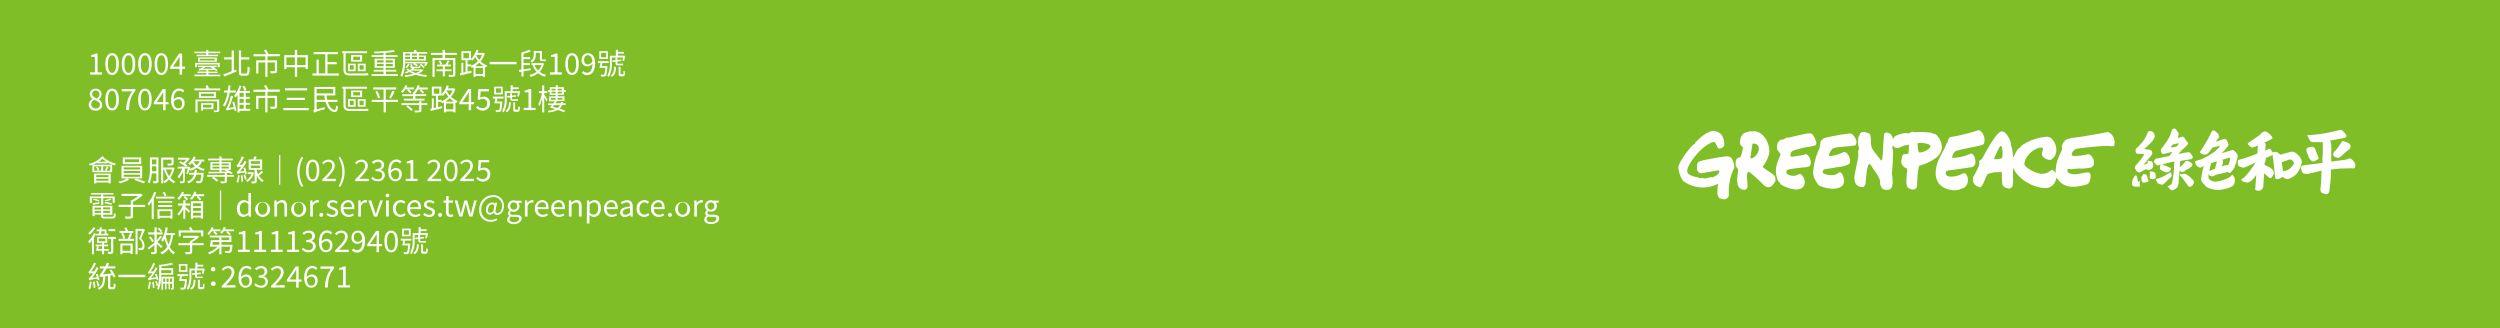 <svg xmlns="http://www.w3.org/2000/svg" viewBox="0 0 845.49 110.92"><defs><style>.cls-1{fill:#7fbe26;}.cls-2{fill:#fff;}</style></defs><g id="圖層_2" data-name="圖層 2"><g id="Back"><rect class="cls-1" width="845.49" height="110.92"/><path class="cls-2" d="M30.47,24.47H32.1V19.22H30.8v-.59a4.22,4.22,0,0,0,1.52-.52H33v6.36h1.47v.76h-4Z"/><path class="cls-2" d="M35.63,21.64c0-2.38.87-3.66,2.29-3.66s2.28,1.29,2.28,3.66-.86,3.72-2.28,3.72S35.63,24,35.63,21.64Zm3.68,0c0-2.08-.56-2.93-1.39-2.93s-1.4.85-1.4,2.93.56,3,1.4,3S39.31,23.73,39.31,21.64Z"/><path class="cls-2" d="M41.18,21.64c0-2.38.87-3.66,2.29-3.66s2.28,1.29,2.28,3.66-.86,3.72-2.28,3.72S41.18,24,41.18,21.64Zm3.68,0c0-2.08-.56-2.93-1.39-2.93s-1.4.85-1.4,2.93.56,3,1.4,3S44.86,23.73,44.86,21.64Z"/><path class="cls-2" d="M46.73,21.64c0-2.38.87-3.66,2.29-3.66s2.28,1.29,2.28,3.66-.86,3.72-2.28,3.72S46.73,24,46.73,21.64Zm3.68,0c0-2.08-.56-2.93-1.39-2.93s-1.4.85-1.4,2.93.56,3,1.4,3S50.41,23.73,50.41,21.64Z"/><path class="cls-2" d="M52.28,21.64c0-2.38.87-3.66,2.29-3.66s2.28,1.29,2.28,3.66-.86,3.72-2.28,3.72S52.28,24,52.28,21.64Zm3.68,0c0-2.08-.56-2.93-1.39-2.93s-1.4.85-1.4,2.93.56,3,1.4,3S56,23.73,56,21.64Z"/><path class="cls-2" d="M60.74,23.26h-3.2v-.6l3.05-4.55h1v4.42h1v.73h-1v2h-.86Zm0-.73V20.44c0-.36,0-1,0-1.35h0c-.18.34-.38.65-.59,1l-1.67,2.44Z"/><path class="cls-2" d="M69.74,18h-4v-.52h4v-.59h.73v.59h4V18h-4v.52h3.29V19H66.51V18.5h3.23Zm4.76,7.24v.55H65.78v-.55h4v-.53h-3V24.2h3v-.49a13.58,13.58,0,0,0-2.43.13,5.44,5.44,0,0,0-.17-.54,1.82,1.82,0,0,0,.54-.13,7.12,7.12,0,0,0,1-.49H66.94v-.46h6.34v.46H72.14a10.44,10.44,0,0,1,1.42,1l-.46.39a6.17,6.17,0,0,0-.49-.41l-2.14.05v.51H73.6v.49H70.47v.53Zm-.9-2.53v-.9h-7v.9H66V21.27H74.3v1.42Zm-.26-3.28v1.44H67V19.41Zm-.73.43h-5v.58h5Zm-3.07,2.84a7.84,7.84,0,0,1-1.05.58L72,23.21c-.26-.17-.53-.32-.77-.45l.09-.08Z"/><path class="cls-2" d="M79.85,23.53l.13.64c-1.43.62-3,1.27-4.13,1.72l-.34-.73c.72-.25,1.75-.63,2.83-1.05v-4H75.81V19.4h2.53V17.06h.76v6.76Zm3.33,1.34c.45,0,.51-.48.57-2.39a2.07,2.07,0,0,0,.71.36c-.08,2.05-.26,2.76-1.22,2.76H81.9c-.86,0-1.11-.29-1.11-1.33v-7.2h.75v2.32h2.79v.73H81.54v4.16c0,.5.07.59.45.59Z"/><path class="cls-2" d="M90.47,19.06v1.35h3.24V23.9c0,.43-.1.65-.42.78a6.25,6.25,0,0,1-1.75.13,2.84,2.84,0,0,0-.26-.74c.68,0,1.28,0,1.45,0s.23-.06.23-.2V21.13H90.47V26h-.75V21.13H87.38v3.71h-.74V20.41h3.08V19.06h-4v-.73h4.26A12.37,12.37,0,0,0,89.27,17L90,16.8a8.55,8.55,0,0,1,.78,1.48l-.13,0h4v.73Z"/><path class="cls-2" d="M104.12,18.65v4.67h-.76v-.57h-2.87V26h-.77V22.75H96.86v.62h-.73V18.65h3.59V16.87h.77v1.78ZM99.72,22V19.38H96.86V22Zm3.64,0V19.38h-2.87V22Z"/><path class="cls-2" d="M114.59,24.83v.73h-8.9v-.73h1.36V20.16h.75v4.67H110v-6.5h-3.93v-.72h8.19v.72h-3.5V21h3.12v.73h-3.12v3.12Z"/><path class="cls-2" d="M122.84,24.84a11.23,11.23,0,0,0,1.66-.11c0,.21.08.55.12.71a9.72,9.72,0,0,1-1.79.09h-4.4c-1.53,0-2.27-.48-2.27-1.94V18h-.41v-.67h8.38V18h-7.24v5.64c0,.85.39,1.2,1.46,1.2Zm-5.16-3.31h2.6v2.56h-2.6Zm.62,2h1.33V22.07H118.3Zm4.17-2.7h-3.71v-2.2h3.71Zm-.73-1.67h-2.28v1.13h2.28Zm1.9,4.91H121V21.53h2.69Zm-.66-2h-1.39v1.48H123Z"/><path class="cls-2" d="M134.59,25.07v.61h-8.9v-.61h4v-.86h-3.29v-.6h3.29v-.69h-3V19.84h3v-.59h-4v-.61h4v-.72c-1,.07-2.1.11-3.08.13a2,2,0,0,0-.16-.59,51.72,51.72,0,0,0,6.68-.53l.4.58a30.58,30.58,0,0,1-3.11.36v.77h4.07v.61h-4.07v.59h3.13v3.08h-3.13v.69H134v.6h-3.5v.86Zm-7.12-3.94h2.26v-.75h-2.26Zm2.26,1.26v-.76h-2.26v.76Zm.73-2v.75h2.38v-.75Zm2.38,1.25h-2.38v.76h2.38Z"/><path class="cls-2" d="M137,21.39A10.79,10.79,0,0,1,136,26a2,2,0,0,0-.57-.41,11.06,11.06,0,0,0,.87-5v-3h3.86c-.06-.21-.14-.43-.2-.62l.71-.13a6.83,6.83,0,0,1,.29.75h3.53v.59h-2.8v.61h2.39v1.68H137v.45h7.11l.11,0,.49.13a10.68,10.68,0,0,1-.7,1.28l-.59-.14a4.24,4.24,0,0,0,.39-.74h-3.45c.34.19.71.39.94.54l-.35.44c-.3-.2-.84-.54-1.23-.74l.2-.24Zm6.24,2.29a5.08,5.08,0,0,1-1.76,1.25,18.88,18.88,0,0,0,3,.45,2.53,2.53,0,0,0-.38.6,16.39,16.39,0,0,1-3.52-.69,17.59,17.59,0,0,1-3.49.73,2.06,2.06,0,0,0-.3-.54,18.87,18.87,0,0,0,2.93-.5,8.7,8.7,0,0,1-1.25-.67,11.14,11.14,0,0,1-1.2.57,1.75,1.75,0,0,0-.42-.44A10,10,0,0,0,138,24a3.79,3.79,0,0,1-.61-.59l.57-.25a3.45,3.45,0,0,0,.59.54,6.57,6.57,0,0,0,.87-.66c-.48,0-.61-.23-.61-.69v-.62h.61v.62c0,.2.07.23.48.23h1.47c.28,0,.34-.06.37-.51a1.45,1.45,0,0,0,.52.17c-.06.65-.24.82-.8.82h-1.25a4.26,4.26,0,0,1-.43.41h2.94l.13,0ZM137,18.14v.61h1.69v-.61Zm0,1.8h1.69v-.7H137Zm.13,2.73a6.86,6.86,0,0,0,.88-1.13l.5.3a11.8,11.8,0,0,1-.86,1.18ZM139,24a8.49,8.49,0,0,0,1.61.7,5.7,5.7,0,0,0,1.54-.79h-3Zm2-5.84h-1.67v.61h1.67Zm-1.67,1.8h1.67v-.7h-1.67Zm2.35-.7v.7h1.7v-.7Zm.79,2.3a14.86,14.86,0,0,1,1.19,1.14l-.46.35a13.13,13.13,0,0,0-1.18-1.2Z"/><path class="cls-2" d="M150.53,18.57v1.06H154v5.5c0,.44-.11.64-.43.75a6,6,0,0,1-1.69.12,3.48,3.48,0,0,0-.27-.67c.63,0,1.24,0,1.41,0s.23-.06.23-.22V20.31H147V26h-.73V19.63h3.41V18.57h-3.95v-.7h3.95v-1h.81v1h4v.7Zm-.07,5.51V25.8h-.71V24.08H147.6v-.62h2.15v-1h-1.94v-.61h2.85a10.67,10.67,0,0,0,.69-1.4l.64.19c-.22.42-.45.86-.68,1.21h1.21v.61h-2.06v1h2.23v.62Zm-1.56-3.62a4.44,4.44,0,0,1,.63,1.16l-.61.22a5.28,5.28,0,0,0-.61-1.21Z"/><path class="cls-2" d="M164,18.07a7.47,7.47,0,0,1-1.46,2.65,6.69,6.69,0,0,0,2.28,1.47,2.79,2.79,0,0,0-.46.61l-.32-.15V26h-.71v-.33h-2.5V26h-.69V22.64c-.2.11-.4.2-.6.29a2,2,0,0,0-.36-.5h-1.05v1.79l1.31-.31.07.67-3.83.93-.14-.72.51-.11V21.27h.63v3.28l.77-.18v-4h-1.4V17.29h3.23v2.65a7.27,7.27,0,0,0,1.81-3.07l.71.17c-.1.29-.21.58-.32.85h1.93l.13,0Zm-7.29,1.62h1.88V17.94h-1.88Zm2.65,2.56a7.16,7.16,0,0,0,2.27-1.56,8.57,8.57,0,0,1-.92-1.36,7.11,7.11,0,0,1-.91,1.14,5.18,5.18,0,0,0-.52-.43v.3h-1.15v1.43h1.23Zm4.21.14a7.87,7.87,0,0,1-1.48-1.17,8.31,8.31,0,0,1-1.5,1.17ZM163.33,25V23h-2.5V25Zm-2.16-6.42-.1.19a7.7,7.7,0,0,0,1,1.49,6.27,6.27,0,0,0,1-1.68Z"/><path class="cls-2" d="M174.69,20.93v.81h-9.08v-.81Z"/><path class="cls-2" d="M179.49,23.72l-2.43.4v1.73h-.72V24.23l-.72.12-.11-.7.83-.11V17.76h0a14.31,14.31,0,0,0,2.62-.94l.6.56a17.32,17.32,0,0,1-2.52.83V19.3h2.24V20h-2.24v1.36h2.23V22h-2.23v1.45l2.4-.35Zm4.48-2.2a5.91,5.91,0,0,1-1.47,2.79,5.88,5.88,0,0,0,2.2,1,2.49,2.49,0,0,0-.46.64,6.29,6.29,0,0,1-2.26-1.2A7.11,7.11,0,0,1,179.46,26a2.17,2.17,0,0,0-.38-.64,6.2,6.2,0,0,0,2.38-1.1,6.4,6.4,0,0,1-1.32-2.18l.37-.1h-.7v-.64h3.57l.13,0Zm-2.77-3.06a3.08,3.08,0,0,1-1.31,2.72,2.85,2.85,0,0,0-.51-.47,2.53,2.53,0,0,0,1.13-2.27v-1.2h2.77v2.53c0,.26,0,.34.17.34h.67a3.28,3.28,0,0,0,.46,0c0,.17,0,.41.06.57a1.88,1.88,0,0,1-.51,0h-.75c-.66,0-.79-.25-.79-.93V17.89H181.2ZM180.76,22A5.27,5.27,0,0,0,182,23.85,4.83,4.83,0,0,0,183.09,22Z"/><path class="cls-2" d="M186,24.47h1.63V19.22h-1.3v-.59a4.22,4.22,0,0,0,1.52-.52h.7v6.36H190v.76h-4Z"/><path class="cls-2" d="M191.17,21.64c0-2.38.87-3.66,2.29-3.66s2.28,1.29,2.28,3.66-.86,3.72-2.28,3.72S191.17,24,191.17,21.64Zm3.68,0c0-2.08-.56-2.93-1.39-2.93s-1.4.85-1.4,2.93.56,3,1.4,3S194.85,23.73,194.85,21.64Z"/><path class="cls-2" d="M196.81,24.61l.51-.57a1.51,1.51,0,0,0,1.17.56c1,0,1.85-.78,1.89-3.06a2.27,2.27,0,0,1-1.67.92,1.94,1.94,0,0,1-2-2.2,2.15,2.15,0,0,1,2.1-2.28c1.41,0,2.46,1.14,2.46,3.42,0,2.86-1.29,4-2.71,4A2.24,2.24,0,0,1,196.81,24.61Zm2.05-2.83a1.93,1.93,0,0,0,1.5-1c-.12-1.37-.68-2.11-1.59-2.11-.7,0-1.24.62-1.24,1.56S198,21.78,198.86,21.78Z"/><path class="cls-2" d="M205.41,22.37s0,.2,0,.3c-.14,1.92-.28,2.68-.54,2.95a.74.74,0,0,1-.58.26,6.53,6.53,0,0,1-1,0,1.7,1.7,0,0,0-.18-.62c.38,0,.75,0,.89,0a.4.4,0,0,0,.32-.1c.16-.16.28-.76.4-2.22h-2a15.41,15.41,0,0,0,.38-1.61h-.86v-.65h3.59v.65h-2.09c-.06.34-.14.7-.2,1Zm.16-2.44h-2.88V17.31h2.88ZM205,17.87h-1.72v1.5H205Zm1.92,3.5a8.89,8.89,0,0,1-1,4.64,2.61,2.61,0,0,0-.56-.41,7.85,7.85,0,0,0,.91-4.24V18.84h2v-2h.7v.7h2v.61h-2v.66h1.93l.12,0,.45.12c-.12.59-.29,1.28-.42,1.72l-.56-.14a8.84,8.84,0,0,0,.22-1.06H206.9Zm1.43,1.25c-.08,1.59-.32,2.71-1.4,3.37a1.83,1.83,0,0,0-.43-.49c.94-.55,1.13-1.51,1.19-2.88Zm1.77-1.08a3.67,3.67,0,0,0,.61-.05c0,.18,0,.38.06.55a2.36,2.36,0,0,1-.64.05h-1.2c-.64,0-.78-.27-.78-.91v-.3l-1,.09-.07-.53,1.05-.1v-.83h.64v.75l1.29-.13.07.54-1.36.13v.38c0,.27,0,.36.25.36Zm.33,3.57a.59.59,0,0,0,.26,0,.29.29,0,0,0,.13-.21,6.18,6.18,0,0,0,0-1,1.47,1.47,0,0,0,.55.3,6.37,6.37,0,0,1-.1,1.14.65.65,0,0,1-.3.38,1.42,1.42,0,0,1-.52.1H210a.93.93,0,0,1-.59-.16c-.16-.13-.19-.27-.19-.73V22.62h.63v2.29a.15.15,0,0,0,.08.16.39.39,0,0,0,.21,0Z"/><path class="cls-2" d="M30,35.41a2.27,2.27,0,0,1,1.35-1.93v0a2,2,0,0,1-1-1.64,1.85,1.85,0,0,1,2-1.82,1.83,1.83,0,0,1,2,1.89,2.35,2.35,0,0,1-1,1.71v.05a2.09,2.09,0,0,1,1.24,1.83,2,2,0,0,1-2.3,1.9A2.1,2.1,0,0,1,30,35.41Zm3.77,0c0-.93-.9-1.26-1.94-1.67a1.89,1.89,0,0,0-1,1.56,1.41,1.41,0,0,0,1.53,1.35A1.27,1.27,0,0,0,33.81,35.44Zm-.17-3.52a1.19,1.19,0,0,0-1.24-1.26,1.1,1.1,0,0,0-1.17,1.14c0,.85.79,1.21,1.65,1.55A1.92,1.92,0,0,0,33.64,31.92Z"/><path class="cls-2" d="M35.63,33.64c0-2.38.87-3.66,2.29-3.66s2.28,1.29,2.28,3.66-.86,3.72-2.28,3.72S35.63,36,35.63,33.64Zm3.68,0c0-2.08-.56-2.93-1.39-2.93s-1.4.85-1.4,2.93.56,3,1.4,3S39.31,35.73,39.31,33.64Z"/><path class="cls-2" d="M44.73,30.89H41.18v-.78h4.59v.56c-1.68,2.15-2,3.78-2.15,6.56h-.95A10.5,10.5,0,0,1,44.73,30.89Z"/><path class="cls-2" d="M46.73,33.64c0-2.38.87-3.66,2.29-3.66s2.28,1.29,2.28,3.66-.86,3.72-2.28,3.72S46.73,36,46.73,33.64Zm3.68,0c0-2.08-.56-2.93-1.39-2.93s-1.4.85-1.4,2.93.56,3,1.4,3S50.41,35.73,50.41,33.64Z"/><path class="cls-2" d="M55.19,35.26H52v-.6l3-4.55h1v4.42h1v.73h-1v2h-.86Zm0-.73V32.44c0-.36,0-1,.05-1.35h0c-.18.34-.38.65-.59,1l-1.67,2.44Z"/><path class="cls-2" d="M57.88,33.94c0-2.86,1.29-4,2.72-4a2.25,2.25,0,0,1,1.71.75l-.51.57a1.55,1.55,0,0,0-1.17-.56c-1,0-1.85.77-1.89,3a2.3,2.3,0,0,1,1.67-.89,1.93,1.93,0,0,1,2,2.19,2.15,2.15,0,0,1-2.1,2.29C58.93,37.36,57.88,36.22,57.88,33.94Zm.88.57c.12,1.39.67,2.14,1.57,2.14.71,0,1.25-.63,1.25-1.58s-.44-1.51-1.32-1.51A1.87,1.87,0,0,0,58.76,34.51Z"/><path class="cls-2" d="M74.47,29.92v.64H65.76v-.64h4.09c-.09-.29-.21-.63-.31-.91l.72-.17c.14.34.29.76.4,1.08Zm-.32,7.29c0,.36-.09.51-.36.61a4.5,4.5,0,0,1-1.32.09,2.24,2.24,0,0,0-.24-.55c.43,0,.89,0,1,0s.17,0,.17-.16V34.28H66.84V38h-.72V33.65h8Zm-1.08-6.09v2h-5.8v-2Zm-.9,5.8H68.65v.49H68V34.87h4.21Zm.14-5.25H68v.89h4.31Zm-3.66,3.76v.93H71.5v-.93Z"/><path class="cls-2" d="M77.65,31.3A12.57,12.57,0,0,1,76,36.06a4.15,4.15,0,0,0-.61-.44,10.71,10.71,0,0,0,1.53-4.32H75.76v-.71h1.29c.08-.56.14-1.13.2-1.72l.72.06c-.06.57-.13,1.11-.21,1.66h2v.71Zm1.51,3.06a23.6,23.6,0,0,1,.81,3l-.61.21c0-.22-.08-.48-.13-.74a12.59,12.59,0,0,0-2.59.58,3.4,3.4,0,0,0-.22-.66c.17,0,.32-.36.53-.8a19.56,19.56,0,0,0,1.14-3.59l.71.18a22.67,22.67,0,0,1-1.44,4l1.72-.29c-.15-.59-.32-1.21-.49-1.74Zm5.44,3.12H81V38h-.67V32a8.43,8.43,0,0,1-.71,1,3.2,3.2,0,0,0-.45-.55A10.32,10.32,0,0,0,81,28.92l.64.16A14.12,14.12,0,0,1,81,30.76h3.5v.66H83.11v1.35h1.34v.65H83.11v1.36h1.35v.64H83.11V36.8H84.6ZM81,31.42v1.35h1.42V31.42Zm1.42,2H81v1.36h1.42ZM81,36.8h1.42V35.42H81Zm1.64-6.08A8.1,8.1,0,0,0,82,29.23l.63-.22a7.79,7.79,0,0,1,.72,1.45Z"/><path class="cls-2" d="M90.47,31.06v1.35h3.24V35.9c0,.43-.1.65-.42.78a6.25,6.25,0,0,1-1.75.13,2.84,2.84,0,0,0-.26-.74c.68,0,1.28,0,1.45,0s.23-.06.23-.2V33.13H90.47V38h-.75V33.13H87.38v3.71h-.74V32.41h3.08V31.06h-4v-.73h4.26A12.37,12.37,0,0,0,89.27,29L90,28.8a8.55,8.55,0,0,1,.78,1.48l-.13,0h4v.73Z"/><path class="cls-2" d="M104.43,36.52v.75H95.82v-.75Zm-.54-6.68v.74h-7.5v-.74Zm-.78,3.23v.75H97v-.75Z"/><path class="cls-2" d="M110.86,34.48c.52,1.59,1.44,2.68,2.33,2.67.3,0,.41-.41.47-1.46a1.87,1.87,0,0,0,.65.35c-.12,1.46-.42,1.84-1.15,1.84-1.35,0-2.49-1.41-3.07-3.4h-3V37l2.7-.76a4.45,4.45,0,0,0,.09.69,21.6,21.6,0,0,0-3.64,1.17,2.57,2.57,0,0,0-.35-.68.8.8,0,0,0,.44-.73V29.39h7.07v2.89h-2.93a9,9,0,0,0,.22,1.5h3.45v.7Zm-3.78-4.39v1.49h5.57V30.09Zm2.83,3.69a11.8,11.8,0,0,1-.2-1.5h-2.63v1.5Z"/><path class="cls-2" d="M122.84,36.84a11.23,11.23,0,0,0,1.66-.11c0,.21.08.55.12.71a9.72,9.72,0,0,1-1.79.09h-4.4c-1.53,0-2.27-.48-2.27-1.94V30h-.41v-.67h8.38V30h-7.24v5.64c0,.85.39,1.2,1.46,1.2Zm-5.16-3.31h2.6v2.56h-2.6Zm.62,2h1.33V34.07H118.3Zm4.17-2.7h-3.71v-2.2h3.71Zm-.73-1.67h-2.28v1.13h2.28Zm1.9,4.91H121V33.53h2.69Zm-.66-2h-1.39v1.48H123Z"/><path class="cls-2" d="M134.59,34.49h-4.1V38h-.76v-3.5h-4v-.73h4V30.28h-3.52v-.73H134v.73h-3.54v3.48h4.1Zm-7-3.72a9.7,9.7,0,0,1,.95,2.24l-.7.24a11.88,11.88,0,0,0-.9-2.28Zm4,2.3a14.41,14.41,0,0,0,1.08-2.35l.78.22a19.46,19.46,0,0,1-1.23,2.34Z"/><path class="cls-2" d="M137.1,30.24a6,6,0,0,1-1,1.19,3.65,3.65,0,0,0-.53-.49,5.76,5.76,0,0,0,1.54-2.13l.66.18c-.09.2-.18.4-.28.6h2.57v.65H138.2a9.62,9.62,0,0,1,1,.91l-.49.43a7.86,7.86,0,0,0-1-1l.36-.29Zm5.42,4.66h2v.63h-2v1.69c0,.43-.11.6-.44.69a7.81,7.81,0,0,1-1.78.1,2.19,2.19,0,0,0-.2-.63c.67,0,1.28,0,1.45,0s.22-.06.22-.2V35.53h-6V34.9h6v-.7h.75Zm2.17-5.3v.65h-2.2a8.24,8.24,0,0,1,.93,1l-.51.43a7.34,7.34,0,0,0-.95-1.08l.44-.33h-1a6.82,6.82,0,0,1-.84,1.2l-.09-.08v.47h3.66v.64h-3.66v.89h3.1V34h-7v-.6h3.13v-.89h-3.63v-.64h3.63v-.62h.56L140,31a5.21,5.21,0,0,0,1.24-2.2l.69.16a4.75,4.75,0,0,1-.23.63Zm-6.77,6a16.55,16.55,0,0,1,1.7,1.48l-.55.44A16.53,16.53,0,0,0,137.39,36Z"/><path class="cls-2" d="M154,30.07a7.47,7.47,0,0,1-1.46,2.65,6.69,6.69,0,0,0,2.28,1.47,2.79,2.79,0,0,0-.46.61l-.32-.15V38h-.71v-.33h-2.5V38h-.69V34.64c-.2.11-.4.2-.6.29a2,2,0,0,0-.36-.5h-1.05v1.79l1.31-.31.07.67-3.83.93-.14-.72.51-.11V33.27h.63v3.28l.77-.18v-4h-1.4V29.29h3.23v2.65a7.27,7.27,0,0,0,1.81-3.07l.71.17c-.1.29-.21.58-.32.85h1.93l.13,0Zm-7.29,1.62h1.88V29.94h-1.88Zm2.65,2.56a7.16,7.16,0,0,0,2.27-1.56,8.57,8.57,0,0,1-.92-1.36,7.11,7.11,0,0,1-.91,1.14,5.18,5.18,0,0,0-.52-.43v.3h-1.15v1.43h1.23Zm4.21.14a7.87,7.87,0,0,1-1.48-1.17,8.31,8.31,0,0,1-1.5,1.17ZM153.33,37V35h-2.5V37Zm-2.16-6.42-.1.19a7.7,7.7,0,0,0,1,1.49,6.27,6.27,0,0,0,1-1.68Z"/><path class="cls-2" d="M158.53,35.26h-3.2v-.6l3-4.55h1v4.42h1v.73h-1v2h-.86Zm0-.73V32.44c0-.36,0-1,.05-1.35h0c-.18.34-.38.65-.59,1l-1.67,2.44Z"/><path class="cls-2" d="M161,36.39l.45-.6a2.41,2.41,0,0,0,1.8.81A1.53,1.53,0,0,0,164.77,35a1.44,1.44,0,0,0-1.52-1.58,2,2,0,0,0-1.22.44l-.49-.31.23-3.42h3.57v.78h-2.77L162.39,33a2.23,2.23,0,0,1,1.09-.29A2,2,0,0,1,165.69,35a2.33,2.33,0,0,1-2.4,2.41A3.11,3.11,0,0,1,161,36.39Z"/><path class="cls-2" d="M169.86,34.37s0,.2,0,.3c-.14,1.92-.28,2.68-.54,2.95a.74.74,0,0,1-.58.26,6.53,6.53,0,0,1-1,0,1.7,1.7,0,0,0-.18-.62c.38,0,.75,0,.89,0a.4.4,0,0,0,.32-.1c.16-.16.28-.76.4-2.22h-2a15.41,15.41,0,0,0,.38-1.61h-.86v-.65h3.59v.65h-2.09c-.06.34-.14.7-.2,1Zm.16-2.44h-2.88V29.31H170Zm-.59-2.06h-1.72v1.5h1.72Zm1.92,3.5a8.89,8.89,0,0,1-1,4.64,2.61,2.61,0,0,0-.56-.41,7.85,7.85,0,0,0,.91-4.24V30.84h2v-2h.7v.7h2v.61h-2v.66h1.93l.12,0,.45.12c-.12.59-.29,1.28-.42,1.72l-.56-.14a8.84,8.84,0,0,0,.22-1.06h-3.74Zm1.43,1.25c-.08,1.59-.32,2.71-1.4,3.37a1.83,1.83,0,0,0-.43-.49c.94-.55,1.13-1.51,1.19-2.88Zm1.77-1.08a3.67,3.67,0,0,0,.61,0c0,.18,0,.38.06.55a2.36,2.36,0,0,1-.64.05h-1.2c-.64,0-.78-.27-.78-.91v-.3l-1,.09-.07-.53,1-.1v-.83h.64v.75l1.29-.13.07.54-1.36.13v.38c0,.27,0,.36.25.36Zm.33,3.57a.59.59,0,0,0,.26,0,.29.29,0,0,0,.13-.21,6.18,6.18,0,0,0,0-1,1.47,1.47,0,0,0,.55.3,6.37,6.37,0,0,1-.1,1.14.65.65,0,0,1-.3.38,1.42,1.42,0,0,1-.52.1h-.54a.93.93,0,0,1-.59-.16c-.16-.13-.19-.27-.19-.73V34.62h.63v2.29a.15.15,0,0,0,.08.16.39.39,0,0,0,.21,0Z"/><path class="cls-2" d="M177.11,36.47h1.63V31.22h-1.3v-.59a4.22,4.22,0,0,0,1.52-.52h.7v6.36h1.47v.76h-4Z"/><path class="cls-2" d="M184.78,34.31a14.64,14.64,0,0,0-.72-1.39V38h-.68V33.13a14.65,14.65,0,0,1-.93,2.81,5,5,0,0,0-.37-.73,14.39,14.39,0,0,0,1.19-3.72h-1.05v-.7h1.16V28.87h.68v1.92h1v.7h-1V32c.26.34,1,1.5,1.17,1.77Zm5.33,1.24a3.25,3.25,0,0,1-.88,1.21,18.16,18.16,0,0,1,2,.74l-.55.47a14.75,14.75,0,0,0-2-.8,9.23,9.23,0,0,1-3.17.85,1.91,1.91,0,0,0-.28-.55,10.34,10.34,0,0,0,2.63-.57c-.66-.19-1.32-.37-1.93-.51.23-.24.5-.53.75-.84h-1.34V35h1.79a7.42,7.42,0,0,0,.5-.74h-1.92V32.6h2.26v-.49h-2.05v-1h-.58V30.5h.58v-1h2.05v-.64h.7v.64h2.05v1h.62v.58h-.62v1H188.6v.49h2.3v1.62h-2.57c-.14.24-.31.49-.49.74h1.79c0-.14.08-.29.11-.43h.67c0,.14-.07.29-.09.43h1v.59Zm-3.8-1.83h1.59v-.61h-1.59ZM186.5,30v.55h1.4V30Zm1.4,1.6V31h-1.4v.6Zm-.5,3.94-.47.56c.51.12,1,.26,1.59.42a2.64,2.64,0,0,0,.88-1ZM188.6,30v.55H190V30Zm1.38,1.6V31H188.6v.6Zm-1.38,1.5v.61h1.6v-.61Z"/><path class="cls-2" d="M35.18,53.08l-.14.19a9.78,9.78,0,0,0,4.23,2.08,2.91,2.91,0,0,0-.47.58,11.42,11.42,0,0,1-2.45-1v.31H32.88V55a12,12,0,0,1-2.45,1,4.8,4.8,0,0,0-.42-.56,8.64,8.64,0,0,0,4.52-2.57Zm-3.93,2.64h6.68v2.51H31.25Zm.58,3h5.62V62H36.7v-.3H32.56V62h-.73Zm.06-1h2.36V56.24H31.89ZM33,56.34a4,4,0,0,1,.6,1.13l-.57.21a4.26,4.26,0,0,0-.56-1.17Zm-.46,2.89v.68H36.7v-.68Zm4.14,1.89v-.68H32.56v.68ZM36,54.69a8.37,8.37,0,0,1-1.31-1,7.23,7.23,0,0,1-1.3,1Zm1.31,1.55H34.88v1.48h2.38ZM35.52,57.5a8.08,8.08,0,0,0,.55-1.2l.63.21A11.78,11.78,0,0,1,36,57.68Z"/><path class="cls-2" d="M43,60.34l.67.43A12.69,12.69,0,0,1,40.56,62a5.7,5.7,0,0,0-.55-.55,10.78,10.78,0,0,0,3-1.11H41.09V56.07h7v4.27Zm4.75-4.84H41.51V53.26h6.24Zm-5.92,1.81h5.55v-.7H41.83Zm0,1.23h5.55v-.7H41.83Zm0,1.25h5.55v-.72H41.83ZM47,53.86H42.25v1H47ZM46,60.36c1,.3,2.36.79,3.14,1.11l-.64.54a26.25,26.25,0,0,0-3.14-1.17Z"/><path class="cls-2" d="M53.58,61.11c0,.4-.08.62-.34.75a3.27,3.27,0,0,1-1.33.14,2.13,2.13,0,0,0-.21-.71h1c.14,0,.19,0,.19-.19V58.64H51.32A9.91,9.91,0,0,1,50.57,62a2.45,2.45,0,0,0-.61-.36,11.71,11.71,0,0,0,.74-4.85V53.24h2.88Zm-.69-3.18V56.26H51.38v.54c0,.34,0,.73,0,1.13Zm-1.51-4v1.64h1.51V53.93ZM59,56.76a8.55,8.55,0,0,1-1.37,3.37,5.39,5.39,0,0,0,1.67,1.31,2.6,2.6,0,0,0-.48.57,6.07,6.07,0,0,1-1.62-1.35,5.85,5.85,0,0,1-1.51,1.28,2.59,2.59,0,0,0-.44-.55,5.48,5.48,0,0,0,1.53-1.27,10.65,10.65,0,0,1-1.33-2.8h-.25V62h-.7V53.27h4.22v1.92c0,.38-.09.57-.39.68a6.25,6.25,0,0,1-1.57.1,2.1,2.1,0,0,0-.24-.63h1.28c.16,0,.2,0,.2-.16V54h-2.8v2.67H58.4l.13,0Zm-2.9.56a8.63,8.63,0,0,0,1.09,2.24,7.52,7.52,0,0,0,1-2.24Z"/><path class="cls-2" d="M63,58.62A10.42,10.42,0,0,0,63.5,57h-1v4.12c0,.38-.08.58-.33.71A3.92,3.92,0,0,1,61,62a2.73,2.73,0,0,0-.23-.68h1c.12,0,.16,0,.16-.15V57.92a8,8,0,0,1-1.46,2.46,3.93,3.93,0,0,0-.39-.69A7.53,7.53,0,0,0,61.6,57H60.09v-.64h2.68A10.21,10.21,0,0,0,60.55,55l.46-.48c.31.13.65.29,1,.46A7,7,0,0,0,63,54H60.2v-.65h3.36l.13,0,.48.3a7.49,7.49,0,0,1-1.63,1.7,5.74,5.74,0,0,1,.84.6l-.38.43h.74l.11,0,.45.15-.15.53a6.61,6.61,0,0,0,1.79-.76,6,6,0,0,1-1-1.22,8,8,0,0,1-.72.71,4.72,4.72,0,0,0-.61-.43,6.15,6.15,0,0,0,1.9-2.44l.71.19a7.94,7.94,0,0,1-.46.86h3.32v.63h-.77a4.64,4.64,0,0,1-1.2,1.7,6.84,6.84,0,0,0,2.17.86,3.3,3.3,0,0,0-.47.64,7.18,7.18,0,0,1-2.27-1.06,7.82,7.82,0,0,1-2.18,1,2.8,2.8,0,0,0-.27-.39,8.66,8.66,0,0,1-.59,1.56Zm5.87-.18s0,.2,0,.32c-.18,1.86-.37,2.62-.66,2.91a.9.9,0,0,1-.62.26,10.57,10.57,0,0,1-1.11,0,1.94,1.94,0,0,0-.2-.69c.43,0,.83.05,1,.05a.42.42,0,0,0,.34-.1c.19-.19.34-.75.49-2.12H66.36A4.06,4.06,0,0,1,63.71,62a2.42,2.42,0,0,0-.44-.57,3.43,3.43,0,0,0,2.32-2.36H64v-.62h1.72c.06-.32.1-.65.13-1h.75c0,.34-.08.67-.14,1Zm-3.46-3.89a4.44,4.44,0,0,0,1.13,1.29,3.75,3.75,0,0,0,1-1.29Z"/><path class="cls-2" d="M79.1,59.77H76.72V61.2c0,.38-.08.58-.4.68a5.79,5.79,0,0,1-1.61.11,2.27,2.27,0,0,0-.24-.64c.61,0,1.17,0,1.33,0s.2,0,.2-.18V59.77H72.21A8.34,8.34,0,0,1,73.85,61l-.53.49a8.63,8.63,0,0,0-1.65-1.3l.49-.42H70.09v-.61H76v-.62c-2,.06-4,.1-5.49.12l0-.58,3.73,0V57.5H71.15V54.8h3.06v-.56H70.38v-.6h3.83v-.75h.72v.75H78.7v.6H74.93v.56h3.16v2.7H76.93a8.17,8.17,0,0,1,1.79,1l-.44.42a6.75,6.75,0,0,0-.57-.4l-1,0v.64H79.1Zm-7.25-3.86h2.36v-.6H71.85ZM74.21,57v-.63H71.85V57Zm.72-1.7v.6h2.43v-.6Zm2.43,1.07H74.93V57h2.43Zm-2.43,1.67,1.89,0a7.61,7.61,0,0,0-.76-.31l.24-.21H74.93Z"/><path class="cls-2" d="M82.86,58.93c0-.17-.06-.37-.1-.57a10.54,10.54,0,0,0-2.48.46,7.45,7.45,0,0,0-.24-.71c.21,0,.43-.29.73-.66a10.22,10.22,0,0,0,.82-1.11,5.42,5.42,0,0,0-1.37.24,6.12,6.12,0,0,0-.24-.67c.17,0,.34-.25.53-.55a12.37,12.37,0,0,0,1.28-2.5l.69.28A16,16,0,0,1,81,55.79l1-.1a13.26,13.26,0,0,0,.74-1.33l.66.38A20.41,20.41,0,0,1,81.18,58l1.44-.19c-.09-.34-.19-.69-.3-1l.57-.15a14.32,14.32,0,0,1,.58,2.12Zm-1.8.42a13.25,13.25,0,0,1-.51,2.46,4.23,4.23,0,0,0-.57-.22,10.17,10.17,0,0,0,.48-2.34Zm.93-.12c.11.68.22,1.55.25,2.13l-.59.1a17.13,17.13,0,0,0-.22-2.13Zm.89-.24a11.13,11.13,0,0,1,.5,1.6l-.55.18a12.5,12.5,0,0,0-.47-1.63Zm3-.61a4.81,4.81,0,0,1-2.24,3.15,2.77,2.77,0,0,0-.43-.53,3.94,3.94,0,0,0,1.83-2.13H83.76v-.62h1.58l.12,0ZM89,58.22c-.45.41-1,.87-1.4,1.2A4.33,4.33,0,0,0,89.2,61a2.85,2.85,0,0,0-.49.59,5.35,5.35,0,0,1-1.89-2.27v1.88c0,.38-.08.58-.35.7a3.61,3.61,0,0,1-1.32.13,2.92,2.92,0,0,0-.22-.69c.47,0,.89,0,1,0s.17,0,.17-.16V57.42h-2V53.93h1.53A7.19,7.19,0,0,0,86,52.87l.83.17-.42.89h2.25v3.49H86.82v.36a6,6,0,0,0,.47,1.15,12,12,0,0,0,1.12-1.16Zm-4.15-2.83h3.11v-.87H84.82Zm0,1.45h3.11V56H84.82Z"/><path class="cls-2" d="M94.8,62.43h-.42v-10h.42Z"/><path class="cls-2" d="M100.51,58.12A9.33,9.33,0,0,1,102,53.06l.57.26a9.66,9.66,0,0,0,0,9.61l-.57.27A9.37,9.37,0,0,1,100.51,58.12Z"/><path class="cls-2" d="M103.46,57.64c0-2.38.87-3.66,2.29-3.66S108,55.27,108,57.64s-.86,3.72-2.28,3.72S103.46,60,103.46,57.64Zm3.68,0c0-2.08-.56-2.93-1.39-2.93s-1.4.85-1.4,2.93.56,3,1.4,3S107.14,59.73,107.14,57.64Z"/><path class="cls-2" d="M109,60.69c2.15-2.14,3.36-3.42,3.36-4.58A1.26,1.26,0,0,0,111,54.72a2.08,2.08,0,0,0-1.52.85l-.53-.51A2.8,2.8,0,0,1,111.08,54a2,2,0,0,1,2.13,2.09c0,1.33-1.22,2.66-2.91,4.44.38,0,.82-.07,1.2-.07h2.07v.79H109Z"/><path class="cls-2" d="M114.5,62.93a9.66,9.66,0,0,0,0-9.61l.56-.26a9.42,9.42,0,0,1,0,10.14Z"/><path class="cls-2" d="M120.13,60.69c2.15-2.14,3.36-3.42,3.36-4.58a1.26,1.26,0,0,0-1.35-1.39,2.08,2.08,0,0,0-1.52.85l-.53-.51A2.8,2.8,0,0,1,122.25,54a2,2,0,0,1,2.13,2.09c0,1.33-1.22,2.66-2.91,4.44.38,0,.82-.07,1.2-.07h2.07v.79h-4.61Z"/><path class="cls-2" d="M125.53,60.36l.46-.6a2.42,2.42,0,0,0,1.82.84,1.34,1.34,0,0,0,1.49-1.31c0-.85-.59-1.41-2.28-1.41v-.7c1.51,0,2-.59,2-1.34a1.11,1.11,0,0,0-1.24-1.12,2.15,2.15,0,0,0-1.52.72l-.49-.57a2.9,2.9,0,0,1,2-.89c1.23,0,2.13.65,2.13,1.81a1.75,1.75,0,0,1-1.3,1.68v0a1.87,1.87,0,0,1,1.55,1.82,2.11,2.11,0,0,1-2.35,2A3,3,0,0,1,125.53,60.36Z"/><path class="cls-2" d="M131.33,57.94c0-2.86,1.29-4,2.72-4a2.25,2.25,0,0,1,1.71.75l-.51.57a1.55,1.55,0,0,0-1.17-.56c-1,0-1.85.77-1.89,3a2.3,2.3,0,0,1,1.67-.89,1.93,1.93,0,0,1,2,2.19,2.15,2.15,0,0,1-2.1,2.29C132.38,61.36,131.33,60.22,131.33,57.94Zm.88.57c.12,1.39.67,2.14,1.57,2.14.71,0,1.25-.63,1.25-1.58s-.44-1.51-1.32-1.51A1.87,1.87,0,0,0,132.21,58.51Z"/><path class="cls-2" d="M137.22,60.47h1.63V55.22h-1.3v-.59a4.22,4.22,0,0,0,1.52-.52h.7v6.36h1.47v.76h-4Z"/><path class="cls-2" d="M144.57,60.69c2.15-2.14,3.36-3.42,3.36-4.58a1.26,1.26,0,0,0-1.35-1.39,2.08,2.08,0,0,0-1.52.85l-.53-.51A2.8,2.8,0,0,1,146.69,54a2,2,0,0,1,2.13,2.09c0,1.33-1.22,2.66-2.91,4.44.38,0,.82-.07,1.2-.07h2.07v.79h-4.61Z"/><path class="cls-2" d="M150.17,57.64c0-2.38.87-3.66,2.29-3.66s2.28,1.29,2.28,3.66-.86,3.72-2.28,3.72S150.17,60,150.17,57.64Zm3.68,0c0-2.08-.56-2.93-1.39-2.93s-1.4.85-1.4,2.93.56,3,1.4,3S153.85,59.73,153.85,57.64Z"/><path class="cls-2" d="M155.67,60.69c2.15-2.14,3.36-3.42,3.36-4.58a1.26,1.26,0,0,0-1.35-1.39,2.08,2.08,0,0,0-1.52.85l-.53-.51A2.8,2.8,0,0,1,157.79,54a2,2,0,0,1,2.13,2.09c0,1.33-1.22,2.66-2.91,4.44.38,0,.82-.07,1.2-.07h2.07v.79h-4.61Z"/><path class="cls-2" d="M161.06,60.39l.45-.6a2.41,2.41,0,0,0,1.8.81A1.53,1.53,0,0,0,164.87,59a1.44,1.44,0,0,0-1.52-1.58,2,2,0,0,0-1.22.44l-.49-.31.23-3.42h3.57v.78h-2.77L162.49,57a2.23,2.23,0,0,1,1.09-.29A2,2,0,0,1,165.79,59a2.33,2.33,0,0,1-2.4,2.41A3.11,3.11,0,0,1,161.06,60.39Z"/><path class="cls-2" d="M34.2,67H31.09v1.61h-.71V66.44H34.2V65.8H30.81v-.53h7.54v.53H34.92v.64h3.89v2.14h-.73V67H34.92v2.26H34.2Zm3.65,6.29c.53,0,.63-.17.68-1.16a2,2,0,0,0,.65.24c-.11,1.21-.33,1.52-1.28,1.52H35.6c-1.11,0-1.43-.2-1.43-1v-.31H32v.52h-.72V69.6H38v3H34.89v.31c0,.34.12.4.74.4Zm-6.58-4.58c.63-.05,1.49-.18,2.37-.33l0,.47c-.77.16-1.53.32-2.18.44Zm.48-1.51a9.65,9.65,0,0,1,1.92.52l-.22.45a10.4,10.4,0,0,0-1.93-.57Zm.21,3v.68h2.21v-.68ZM34.17,72v-.69H32V72Zm3.08-1.87H34.89v.68h2.36Zm0,1.87v-.69H34.89V72Zm.42-2.72a14.14,14.14,0,0,0-2.33-.54l.18-.45a12.27,12.27,0,0,1,2.32.48Zm0-1.75a11.68,11.68,0,0,1-2,.57l-.26-.39a17.5,17.5,0,0,0,1.89-.6Z"/><path class="cls-2" d="M49.09,70H45v3c0,.5-.13.73-.51.84a7.16,7.16,0,0,1-2,.14,2.93,2.93,0,0,0-.32-.76c.81,0,1.54,0,1.76,0s.27-.06.27-.24V70H40.13v-.74h4.12V67.86a12.27,12.27,0,0,0,2.5-1.58H41.12v-.73h6.44l.16,0,.56.42A14.14,14.14,0,0,1,45,68.24v1.05h4.08Z"/><path class="cls-2" d="M52.84,65.11a15.54,15.54,0,0,1-.84,2v7h-.69V68.28a11.2,11.2,0,0,1-1,1.28,4.55,4.55,0,0,0-.41-.68,11.52,11.52,0,0,0,2.23-4ZM59,66.52v.63H52.71v-.63Zm-5.75,4.27h5.06V74h-.66v-.36H53.94V74h-.65Zm5-2.24H53.43V68h4.82Zm-4.82.79h4.82V70H53.43Zm.51,2.07V73h3.75V71.41Zm1.76-5A9.47,9.47,0,0,0,55,65.13l.63-.26a7.66,7.66,0,0,1,.73,1.3Z"/><path class="cls-2" d="M61.54,66.34a7.64,7.64,0,0,1-1,1.28,4.69,4.69,0,0,0-.57-.49,6,6,0,0,0,1.57-2.29l.7.19a5.86,5.86,0,0,1-.32.67h2.58v.64Zm1.13,3.54c.41.36,1.36,1.25,1.6,1.49l-.48.58c-.22-.29-.71-.85-1.12-1.3V74H62V70.67a10.6,10.6,0,0,1-1.53,2.26,2.5,2.5,0,0,0-.47-.57,9.07,9.07,0,0,0,1.85-2.85H60.22v-.69H62V67.7h.71v1.12h1.58v.69H62.67Zm.47-2.06a8.07,8.07,0,0,0-1-1.09l.45-.39a7.17,7.17,0,0,1,1,1Zm5.92-2.11v.65h-2a12.44,12.44,0,0,1,1,1l-.47.46a10.17,10.17,0,0,0-1.08-1.18l.38-.33H65.81a7,7,0,0,1-.94,1.25,4.66,4.66,0,0,0-.63-.43,5.34,5.34,0,0,0,1.46-2.34l.72.16a4.76,4.76,0,0,1-.28.71Zm-4.5,2.34h4.12v5.88h-.74v-.37H65.28V74h-.72Zm.72.67v1h2.66v-1Zm2.66,2.59v-1H65.28v1Zm0,1.62v-1H65.28v1Z"/><path class="cls-2" d="M74.8,74.43h-.42v-10h.42Z"/><path class="cls-2" d="M80.12,70.52c0-1.76,1.11-2.85,2.35-2.85A2.24,2.24,0,0,1,84,68.3l0-.93V65.28h.9v8h-.74L84,72.59h0a2.42,2.42,0,0,1-1.65.77C81,73.36,80.12,72.33,80.12,70.52ZM84,71.85V69a1.92,1.92,0,0,0-1.33-.58c-.88,0-1.57.84-1.57,2.08s.54,2.09,1.5,2.09A1.9,1.9,0,0,0,84,71.85Z"/><path class="cls-2" d="M86.3,70.52a2.54,2.54,0,1,1,2.52,2.84A2.6,2.6,0,0,1,86.3,70.52Zm4.1,0c0-1.25-.64-2.09-1.58-2.09s-1.57.84-1.57,2.09.63,2.08,1.57,2.08S90.4,71.77,90.4,70.52Z"/><path class="cls-2" d="M92.77,67.8h.75l.08.79h0a2.6,2.6,0,0,1,1.82-.92c1.14,0,1.66.74,1.66,2.12v3.44H96.2V69.91c0-1-.31-1.44-1-1.44a2.08,2.08,0,0,0-1.49.82v3.94h-.91Z"/><path class="cls-2" d="M98.47,70.52A2.54,2.54,0,1,1,101,73.36,2.6,2.6,0,0,1,98.47,70.52Zm4.1,0c0-1.25-.64-2.09-1.58-2.09s-1.57.84-1.57,2.09.63,2.08,1.57,2.08S102.57,71.77,102.57,70.52Z"/><path class="cls-2" d="M104.94,67.8h.75l.08,1h0a1.87,1.87,0,0,1,1.54-1.13,1.16,1.16,0,0,1,.58.12l-.17.8a1.14,1.14,0,0,0-.53-.09c-.45,0-1,.31-1.37,1.24v3.49h-.91Z"/><path class="cls-2" d="M108,72.67a.66.66,0,1,1,1.32,0,.66.66,0,1,1-1.32,0Z"/><path class="cls-2" d="M110.36,72.61l.45-.6a2.46,2.46,0,0,0,1.61.64c.72,0,1.07-.38,1.07-.85s-.64-.8-1.24-1c-.76-.28-1.59-.65-1.59-1.57s.7-1.53,1.88-1.53a2.76,2.76,0,0,1,1.68.61l-.44.58a2,2,0,0,0-1.23-.48c-.69,0-1,.37-1,.78s.56.71,1.17.94c.79.3,1.66.62,1.66,1.65,0,.88-.7,1.61-2,1.61A3.28,3.28,0,0,1,110.36,72.61Z"/><path class="cls-2" d="M115.24,70.52a2.62,2.62,0,0,1,2.45-2.85c1.38,0,2.16,1,2.16,2.54a3.55,3.55,0,0,1,0,.52h-3.66a1.8,1.8,0,0,0,1.8,1.9,2.34,2.34,0,0,0,1.36-.43l.33.6a3.23,3.23,0,0,1-1.8.56A2.6,2.6,0,0,1,115.24,70.52Zm3.81-.45c0-1.09-.5-1.68-1.35-1.68a1.67,1.67,0,0,0-1.56,1.68Z"/><path class="cls-2" d="M121.19,67.8h.75l.08,1h0a1.87,1.87,0,0,1,1.54-1.13,1.16,1.16,0,0,1,.58.12l-.17.8a1.14,1.14,0,0,0-.53-.09c-.45,0-1,.31-1.37,1.24v3.49h-.91Z"/><path class="cls-2" d="M124.57,67.8h1l1,3.09c.17.53.34,1.09.51,1.6h0c.17-.51.34-1.07.5-1.6l1-3.09h.9l-1.93,5.43h-1.06Z"/><path class="cls-2" d="M130.42,66.08a.61.61,0,1,1,.61.61A.57.57,0,0,1,130.42,66.08Zm.15,1.72h.91v5.43h-.91Z"/><path class="cls-2" d="M132.91,70.52a2.64,2.64,0,0,1,2.62-2.85,2.36,2.36,0,0,1,1.59.63l-.47.6a1.64,1.64,0,0,0-1.08-.47c-1,0-1.71.84-1.71,2.09s.68,2.08,1.68,2.08a1.91,1.91,0,0,0,1.28-.54l.4.61a2.63,2.63,0,0,1-1.76.69A2.55,2.55,0,0,1,132.91,70.52Z"/><path class="cls-2" d="M137.76,70.52a2.62,2.62,0,0,1,2.45-2.85c1.38,0,2.16,1,2.16,2.54a3.55,3.55,0,0,1,0,.52h-3.66a1.8,1.8,0,0,0,1.8,1.9,2.34,2.34,0,0,0,1.36-.43l.33.6a3.23,3.23,0,0,1-1.8.56A2.6,2.6,0,0,1,137.76,70.52Zm3.81-.45c0-1.09-.5-1.68-1.35-1.68a1.67,1.67,0,0,0-1.56,1.68Z"/><path class="cls-2" d="M143.1,72.61l.45-.6a2.46,2.46,0,0,0,1.61.64c.72,0,1.07-.38,1.07-.85s-.64-.8-1.24-1c-.76-.28-1.59-.65-1.59-1.57s.7-1.53,1.88-1.53a2.76,2.76,0,0,1,1.68.61l-.44.58a2,2,0,0,0-1.23-.48c-.69,0-1,.37-1,.78s.56.71,1.17.94c.79.3,1.66.62,1.66,1.65,0,.88-.7,1.61-2,1.61A3.28,3.28,0,0,1,143.1,72.61Z"/><path class="cls-2" d="M148.2,72.67a.66.66,0,1,1,1.32,0,.66.66,0,1,1-1.32,0Z"/><path class="cls-2" d="M150.82,71.55v-3H150v-.69l.85-.06.11-1.52h.76V67.8h1.47v.75h-1.47v3c0,.67.21,1.05.84,1.05a1.92,1.92,0,0,0,.62-.14l.18.68a3.42,3.42,0,0,1-1,.2C151.21,73.36,150.82,72.63,150.82,71.55Z"/><path class="cls-2" d="M153.78,67.8h.93l.81,3.14c.11.52.22,1,.32,1.52h0c.12-.51.23-1,.37-1.52l.84-3.14H158l.85,3.14.38,1.52h0c.12-.51.22-1,.34-1.52l.8-3.14h.86l-1.46,5.43h-1.1l-.79-2.93c-.14-.51-.24-1-.37-1.55h0c-.12.54-.23,1-.37,1.57l-.76,2.91h-1.07Z"/><path class="cls-2" d="M162.09,71A4.7,4.7,0,0,1,166.75,66a3.46,3.46,0,0,1,3.67,3.69c0,2-1.22,3-2.23,3a1,1,0,0,1-1.15-.85h0a1.94,1.94,0,0,1-1.36.77c-.76,0-1.34-.57-1.34-1.59a2.46,2.46,0,0,1,2.15-2.58,1,1,0,0,1,.89.54h0l.13-.46h.6l-.44,2.23c-.21.9,0,1.31.61,1.31s1.51-.85,1.51-2.3a2.89,2.89,0,0,0-3.1-3.12,4.09,4.09,0,0,0-3.91,4.3,3.17,3.17,0,0,0,3.32,3.42,3.68,3.68,0,0,0,1.82-.5l.24.54A4,4,0,0,1,166,75,3.74,3.74,0,0,1,162.09,71Zm4.78.35.31-1.78a.77.77,0,0,0-.72-.47c-.88,0-1.42,1.06-1.42,1.9s.34,1,.79,1A1.48,1.48,0,0,0,166.87,71.31Z"/><path class="cls-2" d="M171.5,74.27a1.52,1.52,0,0,1,.8-1.23v0a1,1,0,0,1-.5-.89,1.32,1.32,0,0,1,.61-1v0a1.91,1.91,0,0,1-.71-1.46,1.93,1.93,0,0,1,2-1.93,2.54,2.54,0,0,1,.76.13h1.89v.71h-1.11a1.53,1.53,0,0,1,.44,1.11,1.86,1.86,0,0,1-2,1.89,1.89,1.89,0,0,1-.81-.19.81.81,0,0,0-.35.65c0,.35.22.59.95.59h1.06c1.26,0,1.9.4,1.9,1.29s-1.07,1.88-2.75,1.88C172.41,75.73,171.5,75.21,171.5,74.27Zm4.1-.28c0-.5-.39-.67-1.11-.67h-.94a3.05,3.05,0,0,1-.7-.09,1.13,1.13,0,0,0-.55.92c0,.58.59,1,1.57,1S175.6,74.56,175.6,74Zm-.7-4.39a1.16,1.16,0,1,0-2.32,0,1.17,1.17,0,1,0,2.32,0Z"/><path class="cls-2" d="M177.54,67.8h.75l.08,1h0a1.87,1.87,0,0,1,1.54-1.13,1.16,1.16,0,0,1,.58.12l-.17.8a1.14,1.14,0,0,0-.53-.09c-.45,0-1,.31-1.37,1.24v3.49h-.91Z"/><path class="cls-2" d="M180.9,70.52a2.62,2.62,0,0,1,2.45-2.85c1.38,0,2.16,1,2.16,2.54a3.55,3.55,0,0,1,0,.52h-3.66a1.8,1.8,0,0,0,1.8,1.9A2.34,2.34,0,0,0,185,72.2l.33.6a3.23,3.23,0,0,1-1.8.56A2.6,2.6,0,0,1,180.9,70.52Zm3.81-.45c0-1.09-.5-1.68-1.35-1.68a1.67,1.67,0,0,0-1.56,1.68Z"/><path class="cls-2" d="M186.44,70.52a2.62,2.62,0,0,1,2.45-2.85c1.38,0,2.16,1,2.16,2.54a3.55,3.55,0,0,1,0,.52h-3.66a1.8,1.8,0,0,0,1.8,1.9,2.34,2.34,0,0,0,1.36-.43l.33.6a3.23,3.23,0,0,1-1.8.56A2.6,2.6,0,0,1,186.44,70.52Zm3.81-.45c0-1.09-.5-1.68-1.35-1.68a1.67,1.67,0,0,0-1.56,1.68Z"/><path class="cls-2" d="M192.39,67.8h.75l.08.79h0a2.6,2.6,0,0,1,1.82-.92c1.14,0,1.66.74,1.66,2.12v3.44h-.91V69.91c0-1-.31-1.44-1-1.44a2.08,2.08,0,0,0-1.49.82v3.94h-.91Z"/><path class="cls-2" d="M198.5,67.8h.75l.08.63h0a2.9,2.9,0,0,1,1.73-.76c1.4,0,2.16,1.09,2.16,2.76,0,1.86-1.11,2.93-2.36,2.93a2.45,2.45,0,0,1-1.5-.63l0,1v1.84h-.91Zm3.8,2.64c0-1.2-.4-2-1.43-2a2.26,2.26,0,0,0-1.46.75V72a2.1,2.1,0,0,0,1.33.57C201.64,72.6,202.3,71.79,202.3,70.44Z"/><path class="cls-2" d="M204.29,70.52a2.62,2.62,0,0,1,2.45-2.85c1.38,0,2.16,1,2.16,2.54a3.55,3.55,0,0,1,0,.52H205.2a1.8,1.8,0,0,0,1.8,1.9,2.34,2.34,0,0,0,1.36-.43l.33.6a3.23,3.23,0,0,1-1.8.56A2.6,2.6,0,0,1,204.29,70.52Zm3.81-.45c0-1.09-.5-1.68-1.35-1.68a1.67,1.67,0,0,0-1.56,1.68Z"/><path class="cls-2" d="M209.74,71.82c0-1.18,1-1.77,3.34-2,0-.7-.23-1.36-1.12-1.36a3,3,0,0,0-1.63.58l-.36-.63a4,4,0,0,1,2.14-.71c1.32,0,1.88.88,1.88,2.22v3.34h-.75l-.08-.65h0a2.91,2.91,0,0,1-1.8.78A1.47,1.47,0,0,1,209.74,71.82Zm3.34.09V70.39c-1.83.22-2.45.67-2.45,1.37s.42.87,1,.87A2.22,2.22,0,0,0,213.08,71.91Z"/><path class="cls-2" d="M215.31,70.52a2.64,2.64,0,0,1,2.62-2.85,2.36,2.36,0,0,1,1.59.63l-.47.6a1.64,1.64,0,0,0-1.08-.47c-1,0-1.71.84-1.71,2.09s.68,2.08,1.68,2.08a1.91,1.91,0,0,0,1.28-.54l.4.61a2.63,2.63,0,0,1-1.76.69A2.55,2.55,0,0,1,215.31,70.52Z"/><path class="cls-2" d="M220.16,70.52a2.62,2.62,0,0,1,2.45-2.85c1.38,0,2.16,1,2.16,2.54a3.55,3.55,0,0,1,0,.52h-3.66a1.8,1.8,0,0,0,1.8,1.9,2.34,2.34,0,0,0,1.36-.43l.33.6a3.23,3.23,0,0,1-1.8.56A2.6,2.6,0,0,1,220.16,70.52Zm3.81-.45c0-1.09-.5-1.68-1.35-1.68a1.67,1.67,0,0,0-1.56,1.68Z"/><path class="cls-2" d="M225.92,72.67a.66.66,0,1,1,1.32,0,.66.66,0,1,1-1.32,0Z"/><path class="cls-2" d="M228.35,70.52a2.54,2.54,0,1,1,2.52,2.84A2.6,2.6,0,0,1,228.35,70.52Zm4.1,0c0-1.25-.64-2.09-1.58-2.09s-1.57.84-1.57,2.09.63,2.08,1.57,2.08S232.45,71.77,232.45,70.52Z"/><path class="cls-2" d="M234.82,67.8h.75l.08,1h0a1.87,1.87,0,0,1,1.54-1.13,1.16,1.16,0,0,1,.58.12l-.17.8a1.14,1.14,0,0,0-.53-.09c-.45,0-1,.31-1.37,1.24v3.49h-.91Z"/><path class="cls-2" d="M238.18,74.27A1.52,1.52,0,0,1,239,73v0a1,1,0,0,1-.5-.89,1.32,1.32,0,0,1,.61-1v0a1.91,1.91,0,0,1-.71-1.46,1.93,1.93,0,0,1,2-1.93,2.54,2.54,0,0,1,.76.13h1.89v.71H242a1.53,1.53,0,0,1,.44,1.11,1.86,1.86,0,0,1-2,1.89,1.89,1.89,0,0,1-.81-.19.81.81,0,0,0-.35.65c0,.35.22.59,1,.59h1.06c1.26,0,1.9.4,1.9,1.29s-1.07,1.88-2.75,1.88C239.09,75.73,238.18,75.21,238.18,74.27Zm4.1-.28c0-.5-.39-.67-1.11-.67h-.94a3.05,3.05,0,0,1-.7-.09,1.13,1.13,0,0,0-.55.92c0,.58.59,1,1.57,1S242.28,74.56,242.28,74Zm-.7-4.39a1.16,1.16,0,1,0-2.32,0,1.17,1.17,0,1,0,2.32,0Z"/><path class="cls-2" d="M32.45,79.11a13.82,13.82,0,0,1-.68,1.23V86h-.68V81.31a11.5,11.5,0,0,1-.86,1,5,5,0,0,0-.44-.65,9.87,9.87,0,0,0,2-2.82l.64.23h1c.06-.26.12-.57.17-.87h-.93v-.56h1c0-.27.09-.54.11-.77l.64,0c0,.23-.07.48-.11.73H36v1.43h.64v.59H32.45Zm-.17-2a10,10,0,0,1-2,2.28,5.12,5.12,0,0,0-.4-.55,7.37,7.37,0,0,0,1.69-2Zm2.92,7.66V86h-.68V84.79h-2c.09-.41.19-1,.26-1.51h-.41v-.56h2.17v-.58H32.81v-2h3.46v2H35.2v.58h1.35v.56H35.2v.94h1.59v.57Zm-.68-.57v-.94H33.37c0,.31-.09.64-.14.94Zm-1.13-2.61h2.26v-.93H33.39Zm.93-3.4-.17.87H35.4v-.87Zm4.86,2.63h-.87V85c0,.41-.07.61-.35.74a3.9,3.9,0,0,1-1.37.13,2.7,2.7,0,0,0-.2-.71h1c.14,0,.17,0,.17-.17v-4.2H36.53v-.68h2.65ZM39,78.17H36.7v-.68H39Z"/><path class="cls-2" d="M44.67,79c-.23.58-.5,1.26-.75,1.77h1.41v.68H40.14v-.68H43.2a13.35,13.35,0,0,0,.73-1.93Zm.44-.22H40.43v-.68H42.5c-.11-.33-.27-.72-.41-1l.65-.19a9.41,9.41,0,0,1,.53,1.22h1.84Zm-4.4,3.58h4.16v3.54h-.73v-.4H41.41v.48h-.7Zm.95-1.63A7.7,7.7,0,0,0,41,79l.63-.16a6.2,6.2,0,0,1,.66,1.69ZM41.41,83v1.81h2.73V83ZM49,77.71c-.36.91-.82,2.05-1.24,3a3.33,3.33,0,0,1,1.11,2.4,1.49,1.49,0,0,1-.45,1.27,1.27,1.27,0,0,1-.62.21,5.93,5.93,0,0,1-.85,0,1.77,1.77,0,0,0-.2-.71,5.22,5.22,0,0,0,.77,0,1,1,0,0,0,.4-.1.89.89,0,0,0,.26-.78,3.18,3.18,0,0,0-1.14-2.25c.37-.84.76-1.9,1-2.67H46.52V86h-.67V77.41h2.56l.12,0Z"/><path class="cls-2" d="M54.42,83.89A12.46,12.46,0,0,0,53,82.55v2.54c0,.43-.11.61-.38.73a4.14,4.14,0,0,1-1.43.12,2.81,2.81,0,0,0-.23-.65H52c.16,0,.21-.05.21-.2V82.87c-.66.54-1.32,1.08-1.88,1.51L50,83.79c.56-.41,1.42-1.07,2.24-1.74V79.29H50.11V78.6h2.13V76.88H53V78.6h2v.69H53v1.93a12.78,12.78,0,0,0,1.17-1.44l.64.27a14.43,14.43,0,0,1-1.63,1.82,14,14,0,0,1,1.79,1.53ZM50.92,80a7.2,7.2,0,0,1,1.13,1.61l-.57.31a7.77,7.77,0,0,0-1.12-1.65Zm3.38-1.49a5,5,0,0,0-1-1.16l.52-.33a5.28,5.28,0,0,1,1,1.13Zm4.21,1a12.06,12.06,0,0,1-1.11,4,5.43,5.43,0,0,0,1.8,1.88,3.39,3.39,0,0,0-.54.64A5.72,5.72,0,0,1,57,84.14,5,5,0,0,1,54.73,86a2.79,2.79,0,0,0-.54-.61,4.77,4.77,0,0,0,2.4-2,13.37,13.37,0,0,1-.92-2.61,6.56,6.56,0,0,1-.6,1,5,5,0,0,0-.58-.52A10,10,0,0,0,56,76.88l.73.11a17,17,0,0,1-.36,1.81h2.77v.69Zm-2.34,0a2.29,2.29,0,0,1-.09.31A12.6,12.6,0,0,0,57,82.66a11,11,0,0,0,.84-3.17Z"/><path class="cls-2" d="M68.85,82.93H65v2.15c0,.44-.11.66-.46.77a6,6,0,0,1-1.7.13,3,3,0,0,0-.34-.73c.68,0,1.32,0,1.49,0s.24-.05.24-.19V82.93H60.3v-.71h3.9V81.6a7.93,7.93,0,0,0,1.74-1.17h-4v-.69h4.75l.16,0,.51.38A10.3,10.3,0,0,1,65,81.85v.37h3.88Zm-7.7-3h-.73v-2h3.94a6,6,0,0,0-.52-.88l.71-.24a5.53,5.53,0,0,1,.67,1.12h3.53v2H68V78.63H61.15Z"/><path class="cls-2" d="M71.62,78.19a6.83,6.83,0,0,1-1,1.29,3.52,3.52,0,0,0-.52-.49,6.22,6.22,0,0,0,1.51-2.18l.65.18q-.12.3-.27.6h2.56v.6H72.64a6.92,6.92,0,0,1,.9.9l-.49.41a7.24,7.24,0,0,0-1-1l.38-.29Zm7,4.59s0,.2,0,.31c-.14,1.38-.27,2-.53,2.23a.79.79,0,0,1-.62.25c-.26,0-.75,0-1.26,0a1.67,1.67,0,0,0-.2-.69,11.27,11.27,0,0,0,1.13.05.54.54,0,0,0,.36-.08,3.07,3.07,0,0,0,.34-1.43H74.9V86h-.73V83.7A9.16,9.16,0,0,1,70.81,86a2.7,2.7,0,0,0-.48-.59,8.5,8.5,0,0,0,3.25-2H70.94c.13-.6.27-1.49.35-2.2h2.88V80.3H70.94v-.62h7.31v2.17H74.9v.93Zm-6.66-.93c0,.31-.1.64-.15.93h2.4v-.93Zm7.19-4.25v.59H77a8.2,8.2,0,0,1,1,.9l-.49.42a9.89,9.89,0,0,0-1-1l.43-.35H75.74a5.4,5.4,0,0,1-.76.92,3.51,3.51,0,0,0-.56-.44,4.22,4.22,0,0,0,1.24-1.86l.69.16c-.08.22-.17.42-.26.63ZM74.9,81.22h2.62V80.3H74.9Z"/><path class="cls-2" d="M80.47,84.47H82.1V79.22H80.8v-.59a4.22,4.22,0,0,0,1.52-.52H83v6.36h1.47v.76h-4Z"/><path class="cls-2" d="M86,84.47h1.63V79.22h-1.3v-.59a4.22,4.22,0,0,0,1.52-.52h.7v6.36H90v.76H86Z"/><path class="cls-2" d="M91.57,84.47H93.2V79.22H91.9v-.59a4.22,4.22,0,0,0,1.52-.52h.7v6.36h1.47v.76h-4Z"/><path class="cls-2" d="M97.12,84.47h1.63V79.22h-1.3v-.59A4.22,4.22,0,0,0,99,78.11h.7v6.36h1.47v.76h-4Z"/><path class="cls-2" d="M102.08,84.36l.46-.6a2.42,2.42,0,0,0,1.82.84,1.34,1.34,0,0,0,1.49-1.31c0-.85-.59-1.41-2.28-1.41v-.7c1.51,0,2-.59,2-1.34a1.11,1.11,0,0,0-1.24-1.12,2.15,2.15,0,0,0-1.52.72l-.49-.57A2.9,2.9,0,0,1,104.4,78c1.23,0,2.13.65,2.13,1.81a1.75,1.75,0,0,1-1.3,1.68v0a1.87,1.87,0,0,1,1.55,1.82,2.11,2.11,0,0,1-2.35,2A3,3,0,0,1,102.08,84.36Z"/><path class="cls-2" d="M107.88,81.94c0-2.86,1.29-4,2.72-4a2.25,2.25,0,0,1,1.71.75l-.51.57a1.55,1.55,0,0,0-1.17-.56c-1,0-1.85.77-1.89,3a2.3,2.3,0,0,1,1.67-.89,1.93,1.93,0,0,1,2,2.19,2.15,2.15,0,0,1-2.1,2.29C108.93,85.36,107.88,84.22,107.88,81.94Zm.88.57c.12,1.39.67,2.14,1.57,2.14.71,0,1.25-.63,1.25-1.58s-.44-1.51-1.32-1.51A1.87,1.87,0,0,0,108.76,82.51Z"/><path class="cls-2" d="M113.33,84.69c2.15-2.14,3.36-3.42,3.36-4.58a1.26,1.26,0,0,0-1.35-1.39,2.08,2.08,0,0,0-1.52.85l-.53-.51A2.8,2.8,0,0,1,115.45,78a2,2,0,0,1,2.13,2.09c0,1.33-1.22,2.66-2.91,4.44.38,0,.82-.07,1.2-.07h2.07v.79h-4.61Z"/><path class="cls-2" d="M119,84.61l.51-.57a1.51,1.51,0,0,0,1.17.56c1,0,1.85-.78,1.89-3.06a2.27,2.27,0,0,1-1.67.92,1.94,1.94,0,0,1-2-2.2A2.15,2.15,0,0,1,121,78c1.41,0,2.46,1.14,2.46,3.42,0,2.86-1.29,4-2.71,4A2.24,2.24,0,0,1,119,84.61Zm2-2.83a1.93,1.93,0,0,0,1.5-1c-.12-1.37-.68-2.11-1.59-2.11-.7,0-1.24.62-1.24,1.56S120.18,81.78,121.07,81.78Z"/><path class="cls-2" d="M127.39,83.26h-3.2v-.6l3-4.55h1v4.42h1v.73h-1v2h-.86Zm0-.73V80.44c0-.36,0-1,0-1.35h0c-.18.34-.38.65-.59,1l-1.67,2.44Z"/><path class="cls-2" d="M130,81.64c0-2.38.87-3.66,2.29-3.66s2.28,1.29,2.28,3.66-.86,3.72-2.28,3.72S130,84,130,81.64Zm3.68,0c0-2.08-.56-2.93-1.39-2.93s-1.4.85-1.4,2.93.56,3,1.4,3S133.71,83.73,133.71,81.64Z"/><path class="cls-2" d="M138.72,82.37s0,.2,0,.3c-.14,1.92-.28,2.68-.54,3a.74.74,0,0,1-.58.26,6.53,6.53,0,0,1-1,0,1.7,1.7,0,0,0-.18-.62c.38,0,.75,0,.89,0a.4.4,0,0,0,.32-.1c.16-.16.28-.76.4-2.22h-2a15.41,15.41,0,0,0,.38-1.61h-.86v-.65h3.59v.65H137c-.06.34-.14.7-.2,1Zm.16-2.44H136V77.31h2.88Zm-.59-2.06h-1.72v1.5h1.72Zm1.92,3.5a8.89,8.89,0,0,1-1,4.64,2.61,2.61,0,0,0-.56-.41,7.85,7.85,0,0,0,.91-4.24V78.84h2v-2h.7v.7h2v.61h-2v.66h1.93l.12,0,.45.12c-.12.59-.29,1.28-.42,1.72l-.56-.14a8.84,8.84,0,0,0,.22-1.06h-3.74Zm1.43,1.25c-.08,1.59-.32,2.71-1.4,3.37a1.83,1.83,0,0,0-.43-.49c.94-.55,1.13-1.51,1.19-2.88Zm1.77-1.08a3.67,3.67,0,0,0,.61-.05c0,.18,0,.38.06.55a2.36,2.36,0,0,1-.64,0h-1.2c-.64,0-.78-.27-.78-.91v-.3l-1,.09-.07-.53,1.05-.1v-.83h.64v.75l1.29-.13.07.54-1.36.13v.38c0,.27,0,.36.25.36Zm.33,3.57a.59.59,0,0,0,.26,0,.29.29,0,0,0,.13-.21,6.18,6.18,0,0,0,0-1,1.47,1.47,0,0,0,.55.3,6.37,6.37,0,0,1-.1,1.14.65.65,0,0,1-.3.38,1.42,1.42,0,0,1-.52.1h-.54a.93.93,0,0,1-.59-.16c-.16-.13-.19-.27-.19-.73V82.62h.63v2.29a.15.15,0,0,0,.08.16.39.39,0,0,0,.21,0Z"/><path class="cls-2" d="M31,95.36a13.06,13.06,0,0,1-.5,2.41,4.23,4.23,0,0,0-.57-.22,11.22,11.22,0,0,0,.48-2.3Zm2-.58q0-.23-.12-.51a11.14,11.14,0,0,0-2.69.55,5.06,5.06,0,0,0-.23-.69c.21,0,.44-.3.74-.67a10.32,10.32,0,0,0,.82-1.12,4.51,4.51,0,0,0-1.39.25c0-.16-.16-.5-.23-.69.16,0,.34-.24.54-.54a12.63,12.63,0,0,0,1.36-2.52l.68.29a17.28,17.28,0,0,1-1.6,2.71l1-.1c.28-.45.56-.94.8-1.43l.62.38A18.6,18.6,0,0,1,31.14,94l1.63-.23c-.12-.33-.24-.66-.38-1l.54-.19a9.9,9.9,0,0,1,.71,2Zm-1,.42a19.51,19.51,0,0,1,.27,2.1l-.59.14a17.21,17.21,0,0,0-.24-2.12Zm1.07,1.73a13.18,13.18,0,0,0-.53-1.81l.52-.17a12.27,12.27,0,0,1,.57,1.8Zm5.12.23c.21,0,.25-.19.27-1.32a2.18,2.18,0,0,0,.66.29c-.07,1.34-.25,1.69-.86,1.69h-.85c-.7,0-.87-.22-.87-1v-3.5l-.94.11c-.08,2.36-.38,3.75-2.14,4.57a1.69,1.69,0,0,0-.45-.58c1.57-.67,1.81-1.84,1.87-3.9a4,4,0,0,0-1,.2,6.68,6.68,0,0,0-.26-.74c.2,0,.42-.31.69-.72a15.78,15.78,0,0,0,.86-1.46H33.76v-.7h1.82c.2-.41.39-.84.55-1.26l.8.24c-.15.34-.32.69-.49,1H39v.7H36.08a16.7,16.7,0,0,1-1.28,2l2.94-.28c-.22-.38-.45-.76-.67-1.1l.61-.26a18,18,0,0,1,1.4,2.39l-.66.32a8.22,8.22,0,0,0-.36-.76l-.76.08v3.58c0,.26,0,.31.25.31Z"/><path class="cls-2" d="M49.15,92.93v.81H40.07v-.81Z"/><path class="cls-2" d="M51,95.35a12.76,12.76,0,0,1-.49,2.41,3.27,3.27,0,0,0-.55-.2,11.91,11.91,0,0,0,.47-2.31ZM50,92c.16,0,.33-.25.53-.55a12.16,12.16,0,0,0,1.28-2.52l.63.27a17.82,17.82,0,0,1-1.49,2.67l1-.1a14.85,14.85,0,0,0,.73-1.37l.59.34A20.6,20.6,0,0,1,51.05,94l1.73-.24c-.11-.35-.25-.69-.38-1l.52-.18a10.35,10.35,0,0,1,.68,1.91l-.56.22a4,4,0,0,0-.1-.41,13,13,0,0,0-2.7.51c0-.14-.15-.46-.22-.64.2,0,.42-.3.71-.67a12.75,12.75,0,0,0,.82-1.17,4.31,4.31,0,0,0-1.38.25A4.87,4.87,0,0,0,50,92Zm2,3.26a18.38,18.38,0,0,1,.27,2.05l-.57.14c0-.57-.13-1.42-.23-2.08Zm2.52-2.33A15.67,15.67,0,0,1,53.73,98a2.36,2.36,0,0,0-.6-.35,7.33,7.33,0,0,0,.34-1.12l-.53.2a11.4,11.4,0,0,0-.44-1.6L53,95a13.56,13.56,0,0,1,.48,1.56,21,21,0,0,0,.34-4.26V89.58A23.5,23.5,0,0,0,58,88.89l.58.5a22.87,22.87,0,0,1-4,.69v.62h4v2.18Zm0-1.58v1h3.39v-1Zm4.27,6c0,.28,0,.41-.21.52a1.69,1.69,0,0,1-.74.09,2.11,2.11,0,0,0-.17-.52h.44c.07,0,.09,0,.09-.09V95.92h-.71v1.89H57V95.92h-.7v1.94h-.46V95.92h-.68V98h-.58V93.57h4.19Zm-2.93-2V94.19h-.68v1.13Zm1.16,0V94.19h-.7v1.13Zm1.18,0V94.19h-.71v1.13Z"/><path class="cls-2" d="M63.22,94.37s0,.2,0,.3c-.14,1.92-.28,2.68-.54,3a.74.74,0,0,1-.58.26,6.53,6.53,0,0,1-1,0,1.7,1.7,0,0,0-.18-.62c.38,0,.75,0,.89,0a.4.4,0,0,0,.32-.1c.16-.16.28-.76.4-2.22h-2a15.41,15.41,0,0,0,.38-1.61H60v-.65h3.59v.65H61.53c-.06.34-.14.7-.2,1Zm.16-2.44H60.5V89.31h2.88Zm-.59-2.06H61.07v1.5h1.72Zm1.92,3.5a8.89,8.89,0,0,1-1,4.64,2.61,2.61,0,0,0-.56-.41,7.85,7.85,0,0,0,.91-4.24V90.84h2v-2h.7v.7h2v.61h-2v.66h1.93l.12,0,.45.12c-.12.59-.29,1.28-.42,1.72l-.56-.14a8.84,8.84,0,0,0,.22-1.06H64.71Zm1.43,1.25c-.08,1.59-.32,2.71-1.4,3.37a1.83,1.83,0,0,0-.43-.49c.94-.55,1.13-1.51,1.19-2.88Zm1.77-1.08a3.67,3.67,0,0,0,.61-.05c0,.18,0,.38.06.55a2.36,2.36,0,0,1-.64,0h-1.2c-.64,0-.78-.27-.78-.91v-.3L65,93l-.07-.53,1-.1v-.83h.64v.75l1.29-.13.07.54-1.36.13v.38c0,.27,0,.36.25.36Zm.33,3.57a.59.59,0,0,0,.26,0,.29.29,0,0,0,.13-.21,6.18,6.18,0,0,0,0-1,1.47,1.47,0,0,0,.55.3,6.37,6.37,0,0,1-.1,1.14.65.65,0,0,1-.3.38,1.42,1.42,0,0,1-.52.1h-.54a.93.93,0,0,1-.59-.16c-.16-.13-.19-.27-.19-.73V94.62h.63v2.29a.15.15,0,0,0,.08.16.39.39,0,0,0,.21,0Z"/><path class="cls-2" d="M71.34,91.05a.73.73,0,0,1,.75-.75.75.75,0,1,1,0,1.5A.73.73,0,0,1,71.34,91.05Zm0,4.89a.74.74,0,0,1,.75-.76.76.76,0,1,1,0,1.51A.74.74,0,0,1,71.34,95.94Z"/><path class="cls-2" d="M75,96.69c2.15-2.14,3.36-3.42,3.36-4.58A1.26,1.26,0,0,0,77,90.72a2.08,2.08,0,0,0-1.52.85L75,91.06A2.8,2.8,0,0,1,77.15,90a2,2,0,0,1,2.13,2.09c0,1.33-1.22,2.66-2.91,4.44.38,0,.82-.07,1.2-.07h2.07v.79H75Z"/><path class="cls-2" d="M80.68,93.94c0-2.86,1.29-4,2.72-4a2.25,2.25,0,0,1,1.71.75l-.51.57a1.55,1.55,0,0,0-1.17-.56c-1,0-1.85.77-1.89,3a2.3,2.3,0,0,1,1.67-.89,1.93,1.93,0,0,1,2,2.19,2.15,2.15,0,0,1-2.1,2.29C81.73,97.36,80.68,96.22,80.68,93.94Zm.88.57c.12,1.39.67,2.14,1.57,2.14.71,0,1.25-.63,1.25-1.58s-.44-1.51-1.32-1.51A1.87,1.87,0,0,0,81.56,94.51Z"/><path class="cls-2" d="M86,96.36l.46-.6a2.42,2.42,0,0,0,1.82.84,1.34,1.34,0,0,0,1.49-1.31c0-.85-.59-1.41-2.28-1.41v-.7c1.51,0,2-.59,2-1.34a1.11,1.11,0,0,0-1.24-1.12,2.15,2.15,0,0,0-1.52.72l-.49-.57a2.9,2.9,0,0,1,2-.89c1.23,0,2.13.65,2.13,1.81a1.75,1.75,0,0,1-1.3,1.68v0a1.87,1.87,0,0,1,1.55,1.82,2.11,2.11,0,0,1-2.35,2A3,3,0,0,1,86,96.36Z"/><path class="cls-2" d="M91.68,96.69C93.83,94.55,95,93.27,95,92.11a1.26,1.26,0,0,0-1.35-1.39,2.08,2.08,0,0,0-1.52.85l-.53-.51A2.8,2.8,0,0,1,93.8,90a2,2,0,0,1,2.13,2.09c0,1.33-1.22,2.66-2.91,4.44.38,0,.82-.07,1.2-.07h2.07v.79H91.68Z"/><path class="cls-2" d="M100.19,95.26H97v-.6L100,90.11h1v4.42h1v.73h-1v2h-.86Zm0-.73V92.44c0-.36,0-1,0-1.35h0c-.18.34-.38.65-.59,1l-1.67,2.44Z"/><path class="cls-2" d="M102.88,93.94c0-2.86,1.29-4,2.72-4a2.25,2.25,0,0,1,1.71.75l-.51.57a1.55,1.55,0,0,0-1.17-.56c-1,0-1.85.77-1.89,3a2.3,2.3,0,0,1,1.67-.89,1.93,1.93,0,0,1,2,2.19,2.15,2.15,0,0,1-2.1,2.29C103.93,97.36,102.88,96.22,102.88,93.94Zm.88.57c.12,1.39.67,2.14,1.57,2.14.71,0,1.25-.63,1.25-1.58s-.44-1.51-1.32-1.51A1.87,1.87,0,0,0,103.76,94.51Z"/><path class="cls-2" d="M111.93,90.89h-3.55v-.78H113v.56c-1.68,2.15-2,3.78-2.15,6.56h-.95A10.5,10.5,0,0,1,111.93,90.89Z"/><path class="cls-2" d="M114.32,96.47H116V91.22h-1.3v-.59a4.22,4.22,0,0,0,1.52-.52h.7v6.36h1.47v.76h-4Z"/><path class="cls-2" d="M614.1,49c-.42.35-1.12.44-4.78,1.08a2.91,2.91,0,0,0-.73.3,7.11,7.11,0,0,0-2.65.86c-.17.1-.38.58-.45,1.47a.68.68,0,0,0,.69.27,32.53,32.53,0,0,0,4.56-.83c1.14.26,1.67,2,1.67,2.92a7.07,7.07,0,0,1-.14.72c-.14.38-.83.7-1.66.77-3.94.36-5.78.67-6.23,1a1.44,1.44,0,0,0-.23.74c0,.93,2,1.17,2.31,1.17,1.22,0,1.83-.65,2.28-.65s1.63,1.29,1.63,2.75c0,1-.56,2.52-3,2.52a11.64,11.64,0,0,1-5.25-1.82s.06-.4-.75-1a9,9,0,0,1-.77-3.38c0-2.8,1.39-4.66,1.58-5.75l-.92-1.27a1.33,1.33,0,0,1-.3-1.05c0-2.19,1.43-2.6,1.5-2.6h.5a6.42,6.42,0,0,0,1.21-.69l.78,0c.46-.06,5.71-1.42,6.76-1.42.83,0,1.16.14,1.49.65a8.71,8.71,0,0,1,1.11,2.55A1.6,1.6,0,0,1,614.1,49Z"/><path class="cls-2" d="M616.7,57.46a1.93,1.93,0,0,0-.28.82c0,.34,1.18.87,2.29.93,3.25.16,2.83-1.33,3.78-.86.62.31,1.17,1.87,1.17,2.79,0,2.1-2,2.69-3.86,2.69a11.48,11.48,0,0,1-4.71-1.16s-1.91-2.38-1.91-4.1a22.72,22.72,0,0,1,2.19-8.47s.17-1.13.27-1.86.68-1,1.14-1.51a67.78,67.78,0,0,1,8.88-1.59c.75-.08,1.68,1,2.18,2.52.09.28-.06,1.38-.43,1.5-.22.07-.82.13-5.61.63a5.54,5.54,0,0,0-2,.47,5.47,5.47,0,0,0-1.22,1.9c-.11.42.1.65.64.59a14.21,14.21,0,0,0,4.42-1.37c.91,0,1.76,1.2,2,2.51a1.68,1.68,0,0,1-.3,1.57,9.6,9.6,0,0,1-3.17,1,4.22,4.22,0,0,1-1.15.07c-.1,0-.37.17-.52.19C618.66,57,617,57.15,616.7,57.46Z"/><path class="cls-2" d="M671.17,47.19c0,1-.29,1.62-.64,1.76-1.54.59-6.72,1.33-9.11,2.12a3.24,3.24,0,0,0-1.21,2c0,.26.3.35.74.29a15.08,15.08,0,0,0,5.5-1.4,1.13,1.13,0,0,1,.79.26,3.81,3.81,0,0,1,.83,2.59,1.7,1.7,0,0,1-1.69,1.79c-1.79.28-5.9.88-7.11,1a2.12,2.12,0,0,0-1,.3c-.54.79-.33,2.42,3.36,1.62,1.55-.34,1.86-.91,2.74-.91a.83.83,0,0,1,.22,0,2.8,2.8,0,0,1,.92,2.43,2.7,2.7,0,0,1-1.62,2.62c-.09,0-.5.12-.53.13a8.46,8.46,0,0,1-.78.35,5.31,5.31,0,0,1-1.38.21c-2.53,0-6.56-1.16-6.56-5.84,0-4.24,2.88-7.21,3.65-10a3,3,0,0,0,.38-.49c.06-.48.49-1.61,1-1.67a61,61,0,0,0,9.19-2.24.9.9,0,0,1,.82.1A4.06,4.06,0,0,1,671.17,47.19Z"/><path class="cls-2" d="M600.08,59.42c-.75-.84-3.17-2.18-4-3,.36-.4,2.31-3.14,2.31-5.3,0-3.06-2.22-6.72-5.2-6.72,0,0-.87,0-1.93.1-.19.29-.82.23-.82.23-1,.47-2,1.25-2,3.78,0,.46.63.92,1,1.28a13.46,13.46,0,0,1-.73,3.16c-.14.34-1.1.47-1.1.47l-.51.66c-.33,2,0,2.2.68,3.08.09,1-.31,2.83-.31,3.85,0,.73.28.65.13,1.41a.75.75,0,0,1,.17.3,2.27,2.27,0,0,0,2,1.46,1.16,1.16,0,0,0,1.24-1c0-.88-.22-3.54-.2-3.78a2.64,2.64,0,0,1,.42-1.3c.57,0,3.12,2.31,5.3,4.53a2.42,2.42,0,0,0,1.56.68c1.33,0,1.87-1.5,2.25-1.84A2.29,2.29,0,0,0,600.08,59.42Zm-7.6-5.89a.79.79,0,0,1-.55-.11s.67-3.93.73-4.77a1.65,1.65,0,0,1,2.19,1.5A3.78,3.78,0,0,1,592.48,53.53Z"/><path class="cls-2" d="M654.67,45.44l-.95-.28-.49-.25a27.53,27.53,0,0,0-5.38-.19,7.71,7.71,0,0,1-1.13-.21,8.06,8.06,0,0,1-1.45.65,3.12,3.12,0,0,1-.66-.2,11.1,11.1,0,0,0-3.51,1,2.29,2.29,0,0,0-.79.94l0,0c0,.07-.15.19-.16,0h0a3.5,3.5,0,0,0-.09-.52,2.44,2.44,0,0,0-2-1.59c-.27,0-.85.31-.9.64s-.11,2.26-.3,4.06a29.66,29.66,0,0,1-.37,4.71c-.07,0-.31.1-.39,0-.85-1.29-3.08-3.51-3.27-5s.05-3.49-.65-4a5.45,5.45,0,0,0-1.94-.58,1.47,1.47,0,0,0-1.21.57l-.05.41-.39.58a10,10,0,0,0-.22,2.44l.32,1.67a1.27,1.27,0,0,1-.3.72l.09,1.29c0,1.45-1.33,6.43-1.33,7.93,0,3.37,2.95,3.1,3.12,3a3,3,0,0,0,.65-1.1c.2-2,.41-5.4,1-6.4.1-.2.39-.3.53-.16a8.54,8.54,0,0,1,1.06,1.54c.52.74,2.05,2.6,2.34,4.26,0,.14,0,.48,0,.74A3,3,0,0,0,636.9,64a2.85,2.85,0,0,0,1.61.18c.56-.09,1.58-.2,1.58-2.84a19.18,19.18,0,0,0-.26-2.72,76.71,76.71,0,0,0,.4-7.8,6,6,0,0,1-.28-.63,4.72,4.72,0,0,0,.18-.86h0c0-.11.08-.19.12-.1h0l.11.2a1.57,1.57,0,0,0,1.3.64c.94,0,2.16-1.09,3-.9.12,0,.24-.17.91-.23a21.68,21.68,0,0,1-.09,2.5c0,.57-.31.69-1.36.69a.83.83,0,0,0-.73.55,10.53,10.53,0,0,0-.41,2.18A2.73,2.73,0,0,0,645,57c.07.34-.26,3-.26,4.34a3.89,3.89,0,0,0,.37,2,3.58,3.58,0,0,0,1.76.77,1.74,1.74,0,0,0,1.27-.53,2.67,2.67,0,0,0,.23-1.15c.07-3.06.42-6.28.8-6.4a16.94,16.94,0,0,0,5.44-2.55A5,5,0,0,0,656.76,50,6.32,6.32,0,0,0,654.67,45.44Zm-5.4,6.13a.4.4,0,0,1-.44-.27,12.34,12.34,0,0,1-.31-2.88c.8-.17,4.32,0,4.32,1S650.47,51.57,649.27,51.57Z"/><path class="cls-2" d="M586.56,56.35a7.23,7.23,0,0,0-.92-2.8,2.15,2.15,0,0,0-1.78-.68c-.46,0-8.32,1.21-9.31,1.82-.47.29-.65,1-.65,1.93a1.89,1.89,0,0,0,1.15,2c.58,0,4.57-.77,6-1,.3,0,.41.07.41.19a1.56,1.56,0,0,1-.26.93,4.9,4.9,0,0,1-2.11,1.24c-1.14-.22-2.09.74-3.23.18-.49,0-1.19.35-1.53-.2a7.22,7.22,0,0,1-3.27-1.09,1.46,1.46,0,0,1-.44-1.18c0-1.23,1.85-4.4,5-7.35.65-.61,3-2.32,4-2.32.68,0,.92,1.53,1.47,2.11a1.27,1.27,0,0,0,1,0c.6-.26,1.07-.59,1.07-1.3a5.75,5.75,0,0,0-1.14-3.5,5,5,0,0,0-2.48-1.07c-1.32,0-1.94.79-2.42.8a16.69,16.69,0,0,0-3.28,2.66.9.9,0,0,1-.35.19,2.9,2.9,0,0,1-.31.71l-.76.5c-.9.87-4.79,5.73-4.79,7.54a8.94,8.94,0,0,0,1.55,4.47,10.66,10.66,0,0,0,7,2.27,10.83,10.83,0,0,0,4.61-1.15h0c.14-.08.24-.07.22.09s0,.42-.06.61-.11,1.22-.11,1.91a2.86,2.86,0,0,0,.66,2.15,4.53,4.53,0,0,0,1.84.4,1.64,1.64,0,0,0,1.37-1.58c0-.62-.07-1.47-.06-1.67C585,58.73,586.56,57.25,586.56,56.35Z"/><path class="cls-2" d="M715.05,47.31a3.67,3.67,0,0,0-2.15-2.69c-.76.17-7.06,1.38-11.2,1.92-.57.08-1.27.1-1.27.1l-.47.24a3,3,0,0,0-1.22.36,3.62,3.62,0,0,0-1.45,2.35l.08,1.08c-1.28,2.54-2.14,4.58-2.14,7.35a1,1,0,0,0,0,.17c0,.21,0,.31-.08.26a3.19,3.19,0,0,0-.23-.32c-.5-.56-.66-.64-.89-.64-.68,0-1.19,1.28-3.48,1.28-2,0-5.91-2.16-5.91-3.28,0-2.48,3.29-5.57,5.74-5.57.43,0,.54.12.54.42,0,.49-.36,1.25-.36,1.74,0,1.18,1.77,2,2.71,2,.27,0,2.18-.71,2.18-3.49,0-1.64-1.19-4.34-3.15-4.34a17.44,17.44,0,0,0-8.64,3,1.67,1.67,0,0,1-.35.5,7.89,7.89,0,0,1-.81.61,10.92,10.92,0,0,0-1.22,2.13c0,.11-.1.25-.15.39h0c-.1.28-.28.38-.31.21s0-.32-.05-.55a19.17,19.17,0,0,0-.34-2.47s-.27-.75-.34-1.09c0-.1,0-.51,0-.51a7.58,7.58,0,0,0-2.11-3.72c-.9-.33-1.12-.41-1.51-.16-1.53,1-3.33,3.94-6.09,9a4.89,4.89,0,0,1-1.07.87,3.77,3.77,0,0,1,0,1.42c-.55,1.75-2.14,3.95-2.07,4.41l.09.53-.06.64a3.16,3.16,0,0,0,2.31,1.87.9.9,0,0,0,.24,0c1.06-.94,1.36-2.76,2.3-4.29.11-.17.14-.2.4-.3a14.57,14.57,0,0,1,2.37-.5,3.33,3.33,0,0,1,1,.05l.47-.15c.44,0,.67.1.67.46a24.36,24.36,0,0,0,.16,3.66c.18.83,1,1.4,2.47,1.52a1.62,1.62,0,0,0,1-.93,9.71,9.71,0,0,0,.11-3c0-1.43,0-2.28.08-2.75,0-.15.15-.2.2-.06h0a5.24,5.24,0,0,0,.75,1.38,13.77,13.77,0,0,0,9.6,5.19,3.62,3.62,0,0,0,3.8-2.55c.15-.38.25-.72.31-.91s.1,0,.15.06h0a5.23,5.23,0,0,0,.48.7c1.54,1.94,3.73,2.54,6.49,2.13,3.08-.47,3.5-.78,3.76-1.12A4.1,4.1,0,0,0,707,60a1.76,1.76,0,0,0-.31-1.5c-.48-.48-2,0-3.9.33-2.58.44-3.67-.65-3.64-1s.12-.61.39-.68a2.93,2.93,0,0,1,1,.1,21,21,0,0,1,2.61-.27c.4,0,.86.06,1,.06,0,0,1.69-.12,2.7-.32a1.68,1.68,0,0,0,1.23-1,3.3,3.3,0,0,0-.15-2c-.71-1.46-1.55-1.63-1.73-1.59a17.5,17.5,0,0,1-5.11.6.56.56,0,0,1-.45-.59,2.49,2.49,0,0,1,1.58-1.79c1.93-.37,7.67-.94,9.77-1,1.32-.06,2.71.34,3-.11A3.41,3.41,0,0,0,715.05,47.31Zm-37.92,6c-.15.31-1.07.54-2.62.56-.07,0-.14-.14-.11-.23a30.54,30.54,0,0,1,2.05-4.23.69.69,0,0,1,.54.21A8.86,8.86,0,0,1,677.13,53.27Z"/><path class="cls-2" d="M722.67,57.88c.83.91,1.51.15,2.49-.38l.9-.38a.45.45,0,0,0,.07.24c.24.3.56.11,1,0a1.2,1.2,0,0,0,.68-.35,3.76,3.76,0,0,0,.33-.51c.11-.21,0-.75,0-.75a1.9,1.9,0,0,0-.22-.92.89.89,0,0,0-.73-.35c-.26,0-.28-.08-.51-.1a.41.41,0,0,0-.36.11s0,.44-.08.84l-.14,0c-.42.15-.48.19-1.19.4l1.22-1.45,1.22-1.43c.54-.78.55-.77.54-1.11,0-.59-.3-1.09-1.48-1.17a4.2,4.2,0,0,1-1.14-.2c.23-.33,1.53-1.45,2.26-2.18A5.2,5.2,0,0,0,728.78,46s-.09-.35-.1-.37-.28-1-1-1.19a1.17,1.17,0,0,0-1.22.11l-.06.07v.09s-.35.9-.62,1.41a11.94,11.94,0,0,1-1.63,2.4s-1.13,1.26-1.54,1.6-.44.69-.31,1.29.49.57.86.6a10.79,10.79,0,0,1,2,.18,8.79,8.79,0,0,1-1.07,1.65c-.76,1-1.39,1.65-1.94,2.29a1,1,0,0,0,0,1A3.64,3.64,0,0,0,722.67,57.88Zm19.3,3.7c-.23-.68-.1-.56-.59-1L740.8,60a10.1,10.1,0,0,0-1.49-1.1l-.48-.11c-.28-.16-.69.08-.81.11s-.72-.1-.73.1-.31.18.38.73A26,26,0,0,1,739.39,62l.79,1.09a.76.76,0,0,0,.75,0l.51-.32C741.66,62.45,742.05,61.83,742,61.58Zm-7.63-1.82c.22-.32,0-.85,0-1l0-.38-.39-.08a19.61,19.61,0,0,1-1.94,1.16,13.66,13.66,0,0,1-2,.88s-.8.14-.83.38a2.38,2.38,0,0,0,.74,1.36,2.92,2.92,0,0,0,1.43.36c.29,0,.28-.2,1.07-.79l.73-.83C733.68,60.38,734.12,60.08,734.34,59.76ZM738,58.12l.57-.09c.13,0,.33-.27.9-.63l1.1-.59c.34-.35,1-.8.92-1.12a1.31,1.31,0,0,0-.79-.86l-.48-.27a1.36,1.36,0,0,0-1-.14l-.08,0s-.26.43-.28.49a11,11,0,0,1-1.5,1.54l-.19.14.12-1.31a7.43,7.43,0,0,1,.07-.83c.4-.13,1.69-.31,1.86-.34.54-.08,1-.12,1.57-.24,0,0,.79-.1.79-.77,0-.4-.78-1.25-.87-1.41-.25-.43-1.69,0-2.23,0l-1.76.44c.35-.36.27-.4,1.23-1.43a15.76,15.76,0,0,0,2-1.94c.19-.27,0-.57-.34-.93a7.54,7.54,0,0,1-.5-.6,4.23,4.23,0,0,1-.24-.47c-.26-.38-.62-.61-.85-.54a10.51,10.51,0,0,1-1.41.41h-.11a4.68,4.68,0,0,0,.31-1.38s-.11-.35-.12-.37-.84-1.32-1.09-1.37a.88.88,0,0,0-1.06.43l-.06.07v.09s-.27.93-.49,1.46a12.13,12.13,0,0,1-1.38,2.51s-1.14,1.64-1.5,2-.37.72-.21,1.32.44.68.8.68c1.39-.32,2.12-.53,2.49-.59,0,0,.26-.06.55-.15l-.25.34c-.07.13-.5.65-.88,1.11l-.9.18c-1.57.27-2.31.55-3.59.68a1.78,1.78,0,0,0-.55.66c-.41.63.71,1.37,1,1.67l1.27-.3a.28.28,0,0,0-.11.08l-.22.49,0,.16a1.05,1.05,0,0,0,0,.72c.08.29.36.4.62.51l.39.19a2.88,2.88,0,0,0,1.21.47,1.54,1.54,0,0,0,1.18-.56,1,1,0,0,0,.22-.73c0-.16.17-.16-2.73-1.34h0a.77.77,0,0,0-.24-.06l1.48-.35a20.21,20.21,0,0,1,2.59-.6c.31-.27-.06,1.35,0,2.1s-.3,2.81-.51,4.48a5,5,0,0,1-.28.92,1.9,1.9,0,0,1-.86.64,2.61,2.61,0,0,1-.53.14,6.85,6.85,0,0,0,.91,1.1s.54.48,1,.26a3.69,3.69,0,0,0,1.41-1c.18-.37.38-1,.38-1l.24-2.68a15.1,15.1,0,0,1,.16-1.81C737.08,57.45,737.52,58.22,738,58.12Zm-1.72-8.75a2.31,2.31,0,0,1-1.18.39,3,3,0,0,1-1,.06,9.15,9.15,0,0,1,.84-1.08.53.53,0,0,0,.57,0,6.57,6.57,0,0,1,1.21-.28c.14,0,0,.2,0,.32A6.3,6.3,0,0,1,736.27,49.37ZM723.65,61.55a.4.4,0,0,0-.13-.39l-.08.15a.36.36,0,0,1-.21.11c-.12,0-.14-.18-.14-.18l-.26-.84-.15-.68a.36.36,0,0,0-.19-.35c-.22-.12-.5.08-.5.08a6.81,6.81,0,0,0-.72,1.27,6.53,6.53,0,0,0-.23,1.43.91.91,0,0,0,.64.9,6.74,6.74,0,0,0,1.15.09l.71,0c.23,0,.21-.33.13-.64A1.75,1.75,0,0,1,723.65,61.55Zm2.23-2.46c-.14-.16-1.07-.19-1.07-.19l-.2.44s-.42.36-.42.67.14,1.21.14,1.21a.85.85,0,0,0,.55.53,1.43,1.43,0,0,0,.9-.16h.41s.48.07.41-.46A8.09,8.09,0,0,0,725.88,59.09Zm2.44-1c-.26,0-.36,0-.68-.1a1.4,1.4,0,0,0-.7.11v.11a.56.56,0,0,1,.19.38c0,.22-.13,1.15-.13,1.15s0,.49.16.63a2.58,2.58,0,0,0,.8.24l.54-.09a1.72,1.72,0,0,0,.47-.18c.16-.11.12-.9,0-1.45S728.57,58.2,728.32,58.14Z"/><path class="cls-2" d="M767.7,56.65l-1.48-.71-.36-.36,0-.41.45-1.14-.1-.56,2.29-1,.13-.06.07-.83v0s-.27-.34-.72-1-1.6.29-1.76.39l-.09,0,0-.42.07-1.05a3.81,3.81,0,0,0,0-.78c0-.18-.3-.39-.46-.5.83-.34,2.62-1.08,2.78-1.5s-1.07-1.57-1.85-2.07a1.66,1.66,0,0,0-.82-.18l-.58.18L764,45.81c-1,.7-2.79,1.95-3.3,2.27a1.49,1.49,0,0,0-.52.46l0,.18.1.23c.26.2,1,.95,1.45.95a10.65,10.65,0,0,0,1.86-.69c0,.59-.11,1.6-.17,2.72-2,.8-3.93,1.46-4.63,1.67s-1.07.27-1.7.45c-.2.06-.3.93-.3.93a3.24,3.24,0,0,0,.15.89c.18.51,1,.59,1.42.78.61.27,2.52-.82,3.85-1.4l.63-.27a44.7,44.7,0,0,1-2.7,3.74,10.33,10.33,0,0,1-1.25,1.34c-.23.19-.72.5-.77.53s-.11.35.06.52l.65.38a3.6,3.6,0,0,0,1.26.24,3,3,0,0,0,1.37-.68l.78-.78a12.72,12.72,0,0,0,.82-1.15c-.12,2-.32,4.41-.32,4.44l-.09.57.17.09a1.71,1.71,0,0,0,2.64-1.63l.26-4,1.69,1.5a1,1,0,0,0,.6.12,2.83,2.83,0,0,0,.89-1.28C769.16,57.85,768.69,57.37,767.7,56.65Z"/><path class="cls-2" d="M776.44,51.79a2.1,2.1,0,0,0-2.08-.35l-3.21.87a.89.89,0,0,0-.3-.27l-.76-.59-.37-.11-1.19.17,0,.54c0,.05.59,4.31.61,5s.28,2.73.29,2.82v0l0,.31a.84.84,0,0,0,1,.37c.31-.09,1.13-.25,1.41-.7l.06-.1a4,4,0,0,0,1.39.81,2.61,2.61,0,0,0,1.55-.42l.9-.53c1.53-.87,2.55-3.62,2.7-4.66S777.57,52.53,776.44,51.79Zm-1.35,4.57a4.31,4.31,0,0,1-2,1.36l-1,.14c-.11-.94-.28-2.1-.43-3,.59-.19,1.59-.51,1.84-.64a1.69,1.69,0,0,1,1.67-.07,4.76,4.76,0,0,1,.56.73C776,55.38,775.46,55.82,775.09,56.36Z"/><path class="cls-2" d="M780.36,50l-.37.51,0,.5.82,2.17c.17.43,1,1.45,1.44,1.45s2.11-.9,1.92-1.12c0-.09-1.25-3.28-1.25-3.28l0-.05a1.62,1.62,0,0,0-1.07-.56A5.77,5.77,0,0,0,780.36,50Z"/><path class="cls-2" d="M792,47.73,792,48l-1.22,1.74a7.9,7.9,0,0,1-1.37,1.56l-.07.06-.33.94.43.67a3.15,3.15,0,0,0,1.44.4c.63-.08,2.11-1.72,2.43-1.93,1-.72,1.65-1.27,1.62-1.8,0,0,.42-.9-1.46-1.6A4.23,4.23,0,0,0,792,47.73Z"/><path class="cls-2" d="M796.4,55.06l-.44-.53a2.35,2.35,0,0,0-1.36-1l-.9.39-1.4.24c-.25,0-2.2.26-3.88.49v-.36l0-.75v-1l0-1,.06-1.44-.07-.37v-.91a6.78,6.78,0,0,0-.36-1.27c2.08-.37,4.38-.84,4.8-.92h.07l.06-.05s.66,0,.5-.87A5.22,5.22,0,0,0,792,44.05c-.54-.3-.72,0-2.68.4-.58.13-3,.62-4.1.79-1.69.27-4.52.47-4.55.47l-.38,0,.15.3a9.74,9.74,0,0,0,1,1.79c.43.47,2,.19,3.09.29a5.6,5.6,0,0,0,1-.07l0,.57s.07.86,0,1.74a10.66,10.66,0,0,1,0,1.86,14.32,14.32,0,0,0-.1,1.45c0,.83,0,.88,0,1.3a.75.75,0,0,1,0,.15c-1.38.2-5.16.65-5.2.65l-1,.13a2.48,2.48,0,0,0-.91.4c-.26.28-.13.77,0,1.25l.06.24c.13.52.7,1,1,1l1.07.09c.69-.19,3.6-.9,4.73-1.12-.06.72-.12,1.58-.14,2.61,0,1.52-.28,3.45-.29,3.56a1.62,1.62,0,0,0,.17.91l.3.4.93.36a1.69,1.69,0,0,0,1.07,0c.63-.48.61-1.54.65-1.76s.36-2.69.43-4.61V57.35l3-.34,3.75-.1c.08,0,1.37.2,1.46-.3A3.28,3.28,0,0,0,796.4,55.06Z"/><path class="cls-2" d="M747.15,59.26c0,.16.83.41,1.1.37.81-.11.16-.06.75-.33a14.28,14.28,0,0,1,1.52-.45s1-.19,1.16-.27a14.3,14.3,0,0,0,1.7-.44l.07,0,.33.31c.37.39.94-.55,1.31-.91a3.79,3.79,0,0,0,.75-1.3,23.18,23.18,0,0,0,.93-3.23,2.9,2.9,0,0,0,0-.35,2.21,2.21,0,0,0-.86-1.34c-.19-.12-.54-.69-.83-.62l-3.79,1.12.73-.66A12.42,12.42,0,0,0,753,50c.17-.21.68-.7.67-1a4.26,4.26,0,0,0-.75-1.8c-.18-.31-.94-.23-1.47.06-.82.17-1.34.52-2.06.63.24-.4,1-1.35,1-1.35a.61.61,0,0,0,.13-.44,5.13,5.13,0,0,0-.26-.73c0-.06-.31-.28-.74-.72-.8-.8-1.19-.45-1.31-.43l-.17.19-1,2c-.21.49-1.41,2.44-1.81,3.13-.3.53-.8,1.22-1.13,1.71s.1.48.6.84a2.26,2.26,0,0,0,1.82,0A11.48,11.48,0,0,0,748.12,50a18.61,18.61,0,0,1,2.66-.69c.13,0-.33.58-.84,1.08A15.65,15.65,0,0,1,746,53.12l-1.32.68-.56.18-1.12.35s-.66.15-.67.39a2.5,2.5,0,0,0,.7,1.44,5.7,5.7,0,0,0,1,.57l1.32-.57a9.4,9.4,0,0,0-.35,1.06c-.15.53-.12.78-.31,1.68a7,7,0,0,0-.28,1.87c.11.89,1,1.44,1.33,2a4,4,0,0,0,1.66,1,8.5,8.5,0,0,0,4.82.19,7.79,7.79,0,0,0,3.17-1.3,4,4,0,0,0,.41-2.23c-.09-.27-.81-1.69-.94-1.37a2.48,2.48,0,0,1-1.08,1,9.17,9.17,0,0,1-1.94.81c-1.11.36-2.7.78-3.55.42-1.17-.48-1.42-.91-1.4-1.8a4.32,4.32,0,0,1,.07-.66A.92.92,0,0,1,747.15,59.26Zm2.39-3.8c-.13.38-.32,1.16-.43,1.64l-.27.1a14.33,14.33,0,0,0-1.65.64c.17-.87.4-1.87.61-2.63l0-.06,1.88-.57A3.23,3.23,0,0,1,749.54,55.46ZM751.7,54l1.1-.33a6.74,6.74,0,0,1,1.18-.3c.34,0,.18.76,0,1.39a2.4,2.4,0,0,1-.51,1.1,2.71,2.71,0,0,0-1.15.11l-.87.29a7,7,0,0,1,.31-1A3,3,0,0,0,751.7,54Z"/></g></g></svg>